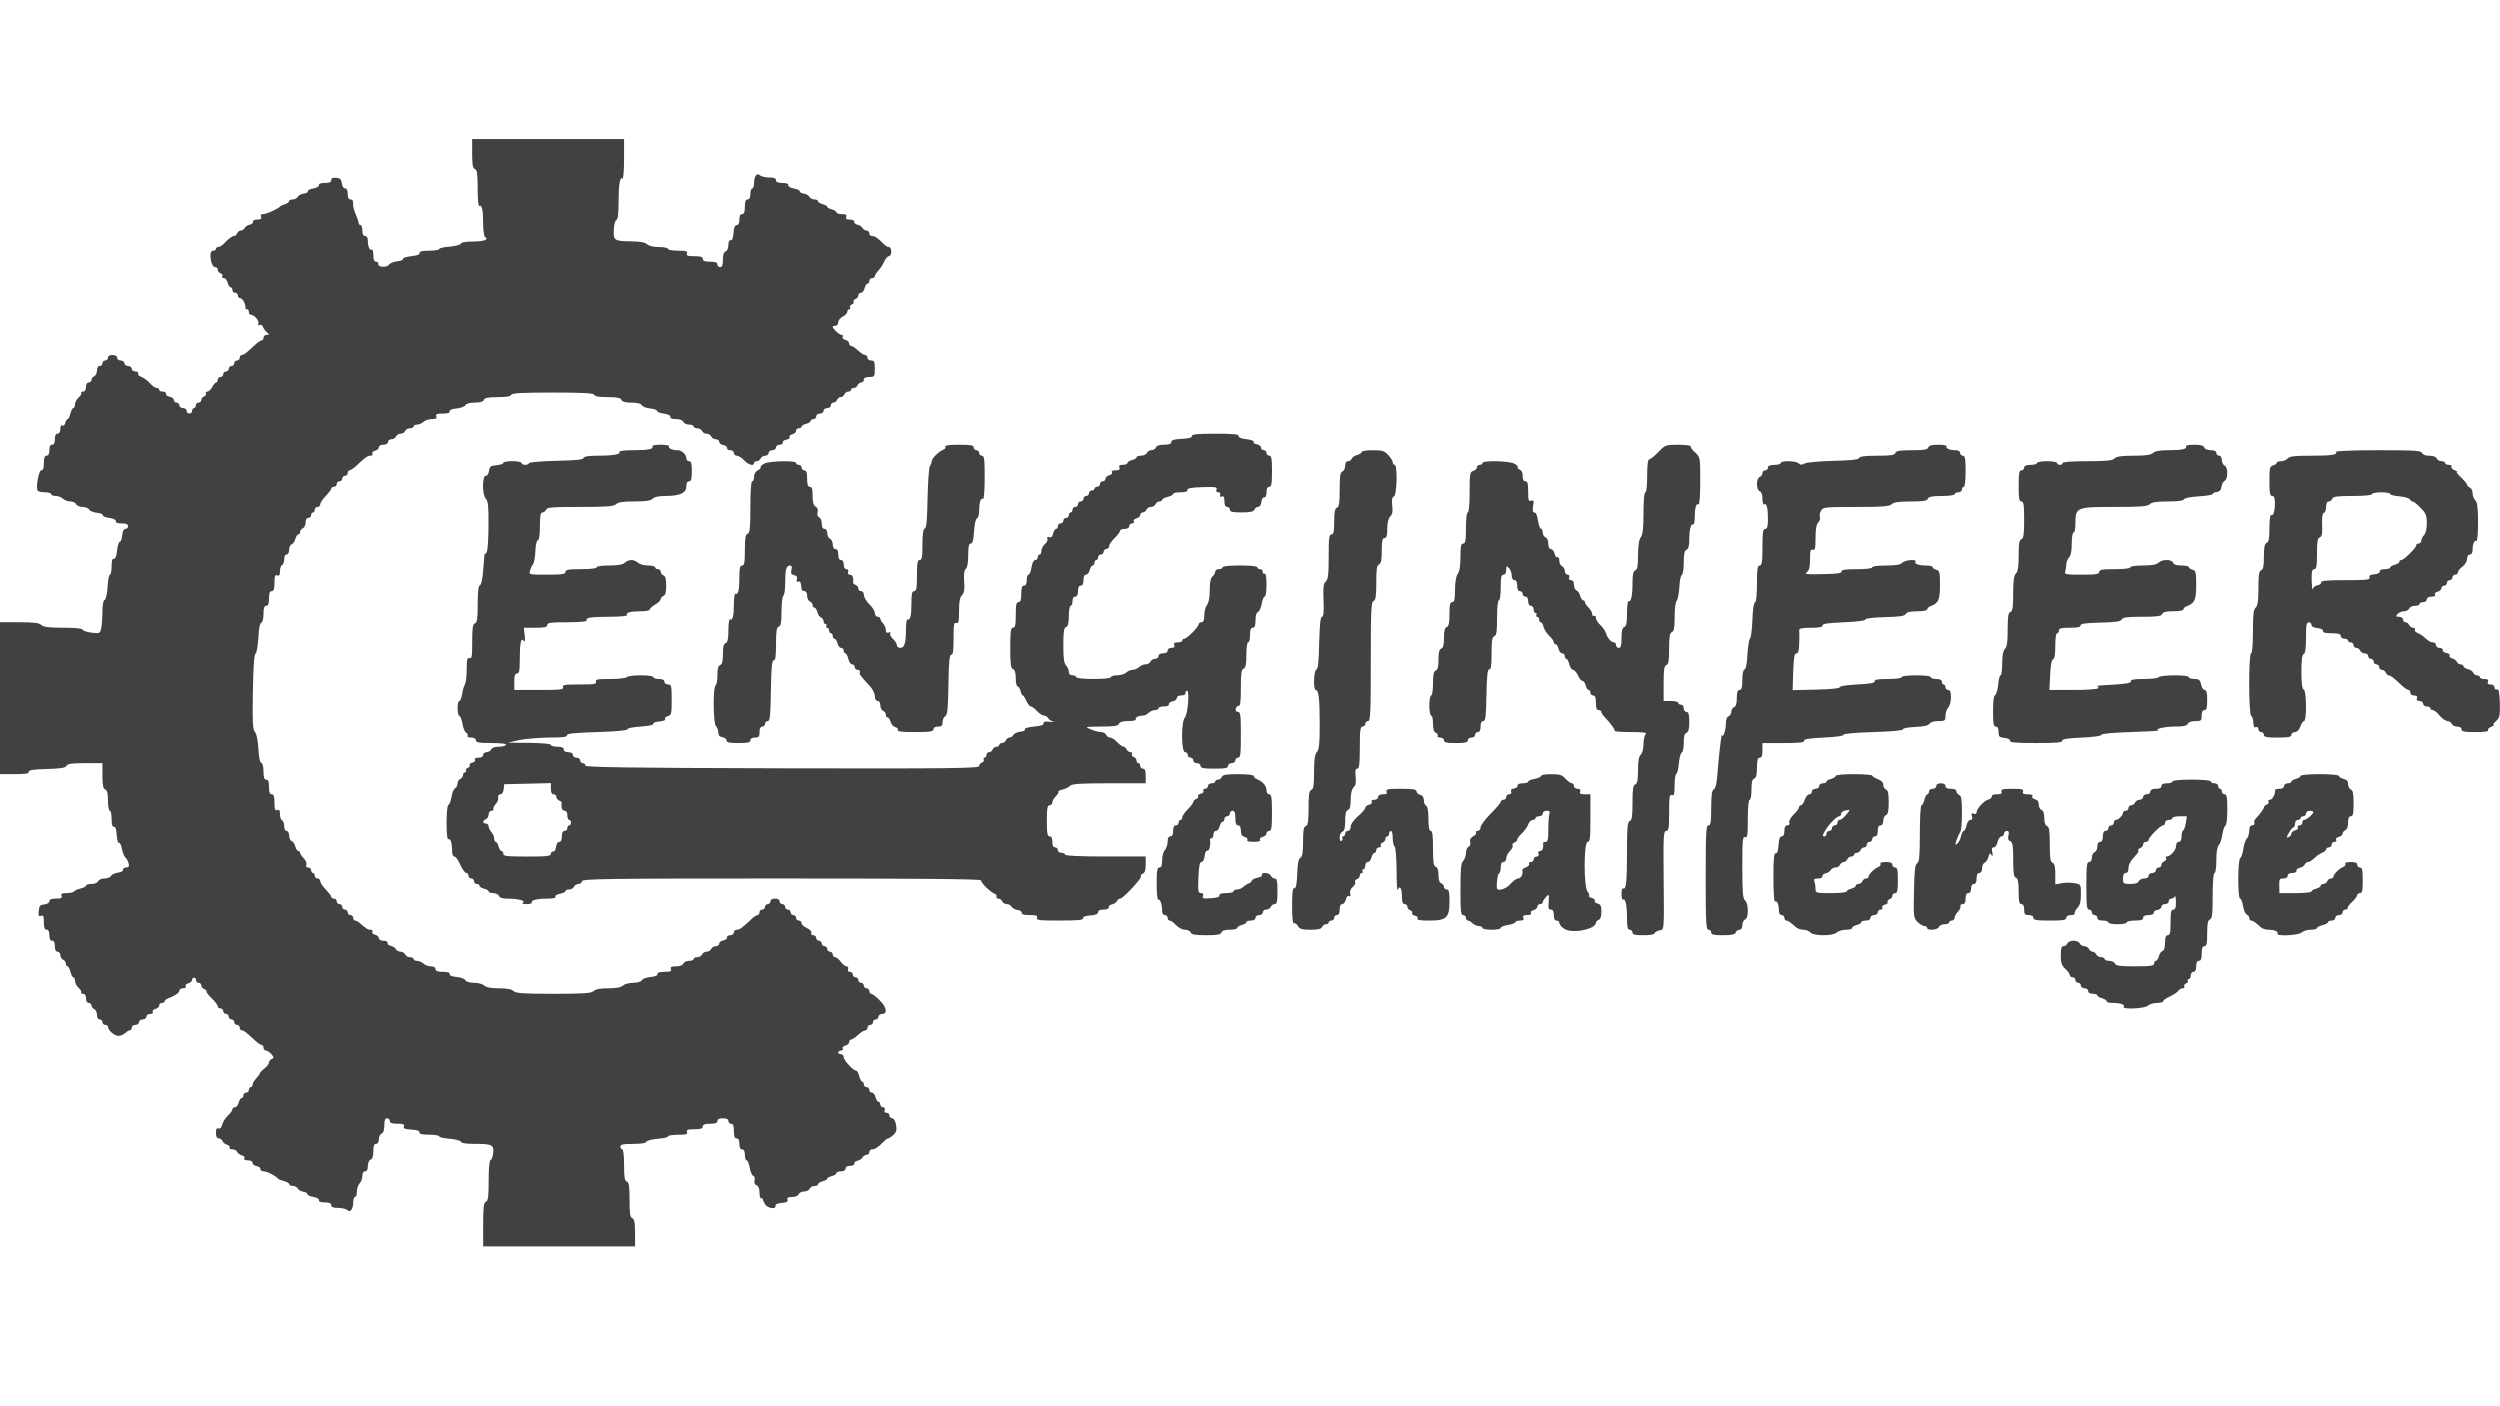 <!DOCTYPE svg PUBLIC "-//W3C//DTD SVG 20010904//EN" "http://www.w3.org/TR/2001/REC-SVG-20010904/DTD/svg10.dtd">
<svg version="1.0" xmlns="http://www.w3.org/2000/svg" width="1366px" height="768px" viewBox="0 0 13660 7680" preserveAspectRatio="xMidYMid meet">
<g id="layer1" fill="#414042" stroke="none">
 <path d="M2640 6691 c0 -96 3 -120 15 -125 12 -4 15 -27 15 -115 0 -69 4 -111 11 -113 6 -2 12 -20 14 -40 4 -43 -6 -48 -107 -48 -41 0 -68 -4 -70 -12 -2 -6 -30 -13 -61 -16 -31 -2 -57 -8 -57 -13 0 -5 -25 -9 -55 -9 -39 0 -54 -4 -53 -12 2 -9 -13 -14 -44 -16 -36 -2 -46 -6 -41 -18 4 -11 -4 -14 -36 -14 -30 0 -41 -4 -41 -15 0 -8 -7 -15 -15 -15 -11 0 -15 11 -15 39 0 25 -5 41 -15 45 -8 3 -15 17 -15 31 0 16 -6 25 -15 25 -11 0 -15 11 -15 40 0 27 -5 43 -15 46 -9 4 -15 19 -15 35 0 19 -5 29 -15 29 -9 0 -15 10 -15 26 0 14 -7 32 -15 40 -8 9 -15 29 -15 45 0 16 -4 29 -10 29 -5 0 -10 12 -10 28 0 39 -16 60 -32 44 -6 -6 -29 -12 -50 -12 -27 0 -38 -4 -38 -15 0 -10 -11 -15 -35 -15 -22 0 -34 -4 -32 -12 1 -7 -12 -15 -31 -18 -18 -3 -32 -9 -32 -15 0 -5 -10 -12 -22 -13 -13 -2 -27 -10 -31 -18 -4 -8 -17 -14 -27 -14 -11 0 -20 -4 -20 -10 0 -5 -12 -13 -27 -16 -16 -4 -30 -10 -33 -13 -13 -16 -61 -41 -80 -41 -11 0 -19 -6 -17 -12 1 -7 -8 -14 -20 -16 -13 -2 -23 -10 -23 -18 0 -8 -10 -14 -26 -14 -15 0 -23 -4 -19 -11 4 -6 -2 -13 -13 -16 -11 -3 -23 -11 -26 -19 -3 -8 -15 -14 -26 -14 -12 0 -19 -4 -15 -9 3 -5 -3 -12 -14 -16 -11 -3 -22 -12 -25 -20 -3 -8 -12 -15 -21 -15 -10 0 -15 -10 -15 -30 0 -21 4 -28 14 -24 9 3 16 -4 20 -21 4 -15 18 -37 31 -49 14 -13 25 -28 25 -35 0 -6 6 -11 14 -11 8 0 17 -11 20 -25 4 -14 11 -25 16 -25 6 0 10 -7 10 -15 0 -8 7 -15 15 -15 8 0 15 -7 15 -15 0 -8 5 -15 10 -15 6 0 10 -6 10 -13 0 -7 9 -23 20 -35 11 -12 20 -24 20 -28 0 -3 11 -15 25 -26 14 -11 25 -25 25 -33 0 -7 7 -15 15 -19 13 -5 13 -8 -2 -26 -10 -11 -23 -20 -30 -20 -7 0 -13 -7 -13 -15 0 -8 -4 -15 -10 -15 -5 0 -23 -12 -39 -27 -47 -44 -59 -53 -71 -53 -5 0 -10 -7 -10 -15 0 -8 -7 -15 -15 -15 -8 0 -15 -7 -15 -15 0 -8 -7 -15 -15 -15 -8 0 -15 -7 -15 -15 0 -8 -7 -15 -15 -15 -8 0 -15 -7 -15 -15 0 -8 -7 -15 -15 -15 -8 0 -15 -5 -15 -11 0 -7 -15 -27 -34 -45 -19 -18 -31 -35 -28 -38 2 -3 -3 -8 -12 -12 -9 -3 -16 -12 -16 -20 0 -8 -7 -14 -15 -14 -8 0 -14 -5 -13 -11 2 -6 -3 -14 -9 -16 -7 -3 -13 2 -13 10 0 8 -9 17 -21 20 -12 3 -18 10 -14 16 3 7 -2 11 -14 11 -12 0 -21 6 -21 13 0 12 -24 28 -63 43 -9 3 -17 10 -17 15 0 5 -7 9 -15 9 -8 0 -15 6 -15 14 0 7 -9 16 -21 19 -12 3 -18 10 -14 16 3 7 -2 11 -14 11 -12 0 -21 7 -21 15 0 8 -9 15 -20 15 -11 0 -20 7 -20 15 0 8 -9 15 -20 15 -11 0 -20 7 -20 15 0 8 -5 15 -11 15 -6 0 -17 7 -25 15 -9 8 -25 15 -37 15 -22 0 -57 -31 -57 -50 0 -6 -7 -10 -15 -10 -8 0 -15 -7 -15 -15 0 -8 -7 -15 -15 -15 -9 0 -15 -9 -15 -25 0 -14 -7 -28 -15 -31 -8 -4 -15 -12 -15 -20 0 -8 -7 -14 -15 -14 -9 0 -15 -9 -15 -25 0 -16 -6 -25 -16 -25 -8 0 -13 -4 -10 -8 3 -5 -4 -16 -15 -25 -10 -9 -19 -26 -19 -37 0 -11 -4 -20 -9 -20 -5 0 -12 -13 -16 -30 -4 -16 -11 -30 -16 -30 -5 0 -9 -7 -9 -15 0 -9 -7 -18 -15 -21 -8 -4 -15 -15 -15 -25 0 -10 -7 -19 -15 -19 -10 0 -15 -10 -15 -30 0 -20 -5 -30 -15 -30 -10 0 -15 -10 -15 -30 0 -20 -5 -30 -15 -30 -11 0 -15 -11 -15 -41 0 -33 -3 -40 -16 -35 -12 5 -15 -1 -12 -27 2 -27 8 -33 31 -35 15 -2 27 -9 27 -18 0 -9 11 -14 36 -14 28 0 35 -3 30 -15 -4 -12 3 -15 29 -15 18 0 36 -4 40 -9 3 -5 19 -12 35 -16 17 -4 30 -11 30 -16 0 -5 14 -9 30 -9 18 0 33 -6 36 -15 4 -8 19 -15 35 -15 15 0 32 -6 36 -14 4 -8 22 -16 38 -18 17 -2 29 -8 27 -15 -1 -7 7 -13 17 -13 15 0 18 -5 14 -22 -3 -13 -11 -27 -18 -33 -6 -5 -15 -27 -19 -48 -4 -21 -11 -35 -16 -32 -5 3 -10 -16 -12 -42 -2 -32 -7 -47 -15 -45 -9 1 -13 -12 -13 -43 0 -25 -4 -45 -10 -45 -5 0 -10 -25 -10 -55 0 -40 -4 -57 -15 -61 -11 -5 -15 -23 -15 -75 l0 -69 -95 0 c-72 0 -96 3 -102 15 -6 11 -33 15 -108 17 -74 2 -99 6 -98 16 2 9 -18 12 -77 12 l-80 0 0 -415 0 -415 106 0 c80 0 109 4 120 15 12 11 40 15 119 15 66 0 105 4 107 11 2 6 24 13 49 16 45 5 46 5 53 -27 3 -18 6 -59 6 -90 0 -36 5 -60 12 -62 7 -3 14 -32 16 -71 2 -37 8 -67 13 -67 5 0 9 -20 9 -45 0 -31 4 -44 13 -42 8 1 14 -15 17 -46 3 -26 10 -47 15 -47 6 0 11 -15 13 -35 2 -22 8 -35 18 -35 8 0 14 -7 14 -15 0 -10 -11 -15 -35 -15 -22 0 -34 -4 -32 -12 1 -8 -13 -15 -36 -18 -21 -3 -36 -9 -35 -15 2 -5 -13 -11 -32 -13 -19 -2 -39 -10 -43 -18 -4 -8 -21 -14 -36 -14 -16 0 -31 -7 -35 -15 -3 -8 -17 -15 -31 -15 -15 0 -33 -7 -41 -15 -9 -8 -26 -15 -40 -15 -13 0 -24 -4 -24 -10 0 -5 -15 -10 -34 -10 -19 0 -37 -4 -40 -9 -11 -17 6 -111 20 -111 10 0 14 -13 14 -40 0 -29 4 -40 15 -40 10 0 15 -10 15 -30 0 -20 5 -30 15 -30 10 0 15 -10 15 -30 0 -20 5 -30 15 -30 9 0 15 -10 15 -26 0 -15 4 -23 11 -19 6 4 13 -2 16 -14 3 -12 9 -21 13 -21 5 0 11 -14 15 -30 4 -16 11 -30 16 -30 5 0 9 -9 9 -20 0 -11 9 -28 19 -37 11 -9 18 -20 15 -25 -3 -4 2 -8 10 -8 10 0 16 -9 16 -25 0 -16 6 -25 15 -25 8 0 15 -6 15 -14 0 -8 7 -16 15 -20 8 -3 15 -17 15 -31 0 -16 6 -25 15 -25 8 0 15 -7 15 -15 0 -8 7 -15 15 -15 8 0 15 -7 15 -15 0 -9 9 -15 25 -15 16 0 25 6 25 15 0 8 9 15 20 15 11 0 20 7 20 15 0 8 9 15 20 15 11 0 20 7 20 15 0 8 9 15 21 15 11 0 17 5 14 10 -3 6 2 13 12 17 21 8 37 20 61 46 9 9 22 17 29 17 7 0 13 5 13 10 0 6 9 10 20 10 11 0 19 6 17 12 -1 7 8 14 20 16 13 2 23 10 23 18 0 8 7 14 15 14 8 0 15 7 15 15 0 8 9 15 20 15 11 0 20 7 20 15 0 8 7 15 15 15 8 0 15 -7 15 -15 0 -8 5 -15 10 -15 6 0 10 -7 10 -15 0 -8 7 -15 15 -15 8 0 15 -6 15 -14 0 -8 7 -17 16 -20 8 -3 12 -10 9 -16 -3 -5 0 -10 8 -10 7 0 20 -11 27 -25 7 -14 17 -25 22 -25 4 0 8 -7 8 -15 0 -8 7 -15 15 -15 8 0 15 -7 15 -15 0 -8 7 -15 15 -15 8 0 15 -7 15 -15 0 -8 7 -15 15 -15 8 0 15 -7 15 -15 0 -8 7 -15 15 -15 8 0 15 -7 15 -15 0 -8 5 -15 10 -15 12 0 24 -9 71 -53 16 -15 34 -27 39 -27 6 0 10 -7 10 -15 0 -8 8 -15 18 -15 15 -1 15 -2 1 -13 -8 -7 -18 -20 -22 -30 -4 -11 -12 -15 -19 -11 -7 5 -9 2 -6 -8 6 -15 -23 -48 -42 -48 -6 0 -10 -7 -10 -15 0 -8 -4 -15 -10 -15 -5 0 -10 -3 -9 -7 3 -19 -15 -53 -27 -53 -8 0 -14 -7 -14 -15 0 -8 -7 -15 -15 -15 -8 0 -15 -7 -15 -15 0 -8 -4 -15 -10 -15 -5 0 -12 -11 -16 -25 -3 -14 -13 -25 -21 -25 -8 0 -11 -5 -8 -10 3 -6 -1 -13 -9 -16 -9 -3 -16 -12 -16 -20 0 -8 -6 -14 -14 -14 -14 0 -26 -29 -26 -67 0 -14 6 -23 15 -23 8 0 15 -4 15 -10 0 -5 6 -10 13 -10 7 0 20 -8 29 -17 26 -28 46 -43 58 -43 6 0 13 -7 16 -15 4 -8 12 -15 20 -15 7 0 17 -6 21 -14 4 -8 17 -16 28 -18 11 -2 19 -10 18 -16 -2 -7 8 -12 23 -12 19 0 25 -4 20 -15 -3 -10 1 -15 14 -15 17 0 79 -28 90 -41 3 -4 15 -9 28 -13 12 -4 22 -12 22 -17 0 -5 9 -9 20 -9 10 0 23 -6 27 -14 4 -8 19 -16 33 -18 14 -1 24 -7 22 -13 -1 -5 12 -12 30 -15 19 -3 32 -11 31 -18 -2 -8 10 -12 32 -12 25 0 35 -4 35 -16 0 -11 8 -14 28 -12 21 2 28 9 30 31 2 15 9 27 18 27 9 0 14 11 14 30 0 21 5 30 16 30 10 0 15 8 13 23 -1 12 6 39 15 59 9 21 16 42 16 48 0 5 5 10 10 10 6 0 10 14 10 30 0 20 5 30 15 30 9 0 15 9 15 24 0 33 10 57 21 50 5 -3 9 11 9 30 0 25 4 36 15 36 8 0 14 6 12 12 -3 19 45 22 58 5 6 -9 27 -17 46 -19 18 -2 33 -7 31 -13 -1 -5 19 -12 45 -15 31 -3 47 -9 46 -17 -2 -9 13 -13 52 -13 30 0 55 -4 55 -9 0 -5 26 -11 57 -13 31 -3 59 -10 61 -16 2 -8 28 -12 67 -12 60 0 88 -11 65 -25 -5 -3 -10 -37 -10 -75 0 -73 -7 -103 -21 -94 -5 3 -9 -39 -9 -96 0 -80 -3 -102 -15 -106 -12 -5 -15 -24 -15 -85 l0 -79 415 0 415 0 0 111 c0 61 -4 108 -9 105 -14 -9 -21 32 -21 131 0 62 -4 93 -12 95 -7 3 -13 26 -14 54 -3 59 3 62 99 63 47 1 73 6 83 16 10 9 34 15 65 15 27 0 49 5 49 10 0 6 25 10 55 10 44 0 53 3 49 15 -5 12 3 15 40 15 34 0 46 4 46 15 0 11 11 15 40 15 29 0 40 4 40 15 0 8 7 15 15 15 11 0 15 -11 15 -40 0 -27 5 -43 15 -46 9 -4 15 -19 15 -35 0 -18 5 -28 13 -26 8 1 13 -13 15 -40 2 -29 8 -43 18 -43 9 0 14 -11 14 -30 0 -20 5 -30 15 -30 11 0 15 -11 15 -40 0 -29 4 -40 15 -40 10 0 15 -10 15 -30 0 -16 5 -30 10 -30 6 0 10 -12 10 -27 0 -40 16 -61 32 -45 6 6 29 12 50 12 27 0 38 4 38 15 0 10 11 15 35 15 22 0 34 4 32 12 -1 7 12 15 31 18 18 3 32 10 32 15 0 6 10 12 22 13 13 2 27 10 31 18 4 8 17 14 27 14 11 0 20 4 20 10 0 5 11 12 25 16 14 3 25 10 25 14 0 4 11 11 25 14 14 4 25 11 25 16 0 6 13 10 30 10 22 0 28 4 24 15 -5 11 1 15 20 15 15 0 25 5 23 12 -1 6 7 14 18 16 11 2 24 10 28 18 4 8 15 14 22 14 8 0 15 7 15 15 0 8 7 15 15 15 16 0 34 12 63 43 9 9 22 17 29 17 7 0 13 11 13 25 0 14 -6 25 -13 25 -6 0 -18 13 -25 28 -6 16 -21 38 -32 50 -11 12 -20 26 -20 32 0 5 -7 10 -15 10 -8 0 -15 7 -15 15 0 8 -4 15 -10 15 -5 0 -12 11 -16 25 -3 14 -12 25 -20 25 -8 0 -14 6 -14 14 0 8 -7 17 -16 20 -8 3 -13 10 -10 15 3 5 -1 12 -10 15 -8 3 -12 10 -9 16 3 5 1 10 -4 10 -6 0 -11 6 -11 13 0 8 -11 20 -25 27 -14 7 -25 22 -25 32 0 10 -7 18 -15 18 -8 0 -15 2 -15 5 0 11 36 45 48 45 7 0 10 5 7 11 -4 6 2 13 14 16 12 3 21 12 21 19 0 8 5 14 10 14 6 0 23 11 38 25 15 14 32 25 39 25 7 0 13 7 13 15 0 8 9 15 20 15 17 0 20 7 20 45 0 43 -1 45 -30 45 -20 0 -30 5 -30 15 0 8 -6 15 -14 15 -8 0 -16 7 -20 15 -3 8 -12 15 -21 15 -8 0 -15 5 -15 10 0 6 -7 10 -15 10 -9 0 -18 7 -21 15 -4 8 -13 15 -20 15 -8 0 -17 7 -20 15 -4 8 -12 15 -20 15 -8 0 -14 7 -14 15 0 8 -9 15 -20 15 -11 0 -20 7 -20 15 0 8 -9 15 -20 15 -11 0 -20 7 -20 15 0 8 -7 15 -15 15 -8 0 -15 4 -15 10 0 5 -11 12 -25 16 -14 3 -25 10 -25 15 0 5 -7 9 -15 9 -8 0 -15 6 -15 14 0 7 -9 16 -21 19 -12 3 -18 10 -15 16 4 5 -4 11 -16 13 -13 2 -22 9 -21 16 2 6 -6 12 -17 12 -11 0 -20 7 -20 15 0 8 -9 15 -20 15 -11 0 -20 7 -20 15 0 8 -9 15 -19 15 -10 0 -21 7 -25 15 -3 8 -12 15 -21 15 -8 0 -15 5 -15 10 0 19 -31 10 -54 -15 -13 -14 -31 -25 -40 -25 -9 0 -16 -7 -16 -15 0 -8 -9 -15 -20 -15 -11 0 -19 -6 -17 -12 1 -7 -8 -14 -20 -16 -13 -2 -23 -10 -23 -18 0 -8 -9 -14 -19 -14 -10 0 -21 -7 -25 -15 -3 -8 -14 -15 -25 -15 -10 0 -21 -7 -25 -15 -3 -8 -15 -15 -26 -15 -11 0 -20 -4 -20 -10 0 -5 -11 -10 -25 -10 -14 0 -28 -7 -31 -15 -4 -9 -19 -15 -40 -15 -22 0 -33 -4 -31 -12 1 -8 -13 -15 -36 -18 -21 -3 -37 -9 -37 -15 0 -5 -17 -11 -37 -13 -21 -2 -42 -10 -46 -18 -5 -9 -25 -14 -56 -14 -34 0 -51 -5 -55 -15 -4 -11 -22 -15 -75 -15 -47 0 -71 -4 -73 -12 -4 -10 -58 -13 -228 -13 -170 0 -224 3 -227 13 -3 8 -27 12 -74 12 -53 0 -71 4 -75 15 -4 10 -20 15 -50 15 -27 0 -46 5 -51 14 -4 8 -26 16 -48 18 -25 2 -39 8 -38 16 2 8 -11 12 -38 12 -32 0 -40 3 -35 15 4 11 -2 15 -25 15 -17 0 -37 7 -45 15 -9 8 -24 15 -35 15 -10 0 -19 5 -19 10 0 6 -9 10 -20 10 -11 0 -23 7 -26 15 -4 8 -15 15 -25 15 -11 0 -22 7 -25 15 -4 8 -15 15 -25 15 -10 0 -19 7 -19 15 0 9 -9 15 -25 15 -15 0 -25 6 -25 14 0 7 -9 16 -21 19 -12 3 -18 10 -14 16 3 6 -1 11 -10 11 -17 0 -26 7 -76 53 -16 15 -34 27 -39 27 -6 0 -10 7 -10 15 0 8 -7 15 -15 15 -8 0 -15 7 -15 15 0 8 -7 15 -15 15 -8 0 -15 7 -15 15 0 8 -7 15 -15 15 -8 0 -15 4 -15 10 0 5 -14 23 -30 40 -17 17 -30 37 -30 45 0 8 -7 15 -15 15 -8 0 -15 7 -15 15 0 8 -4 15 -10 15 -5 0 -10 7 -10 15 0 8 -7 15 -15 15 -9 0 -15 9 -15 25 0 14 -7 28 -15 31 -8 4 -15 12 -15 20 0 8 -4 14 -10 14 -5 0 -12 11 -16 24 -3 14 -12 27 -20 30 -8 3 -14 17 -14 31 0 14 -6 25 -14 25 -8 0 -13 11 -13 27 0 15 -6 29 -12 31 -6 2 -11 17 -11 33 0 21 -4 27 -15 23 -12 -5 -15 3 -15 40 0 34 -4 46 -15 46 -11 0 -15 11 -15 40 0 29 -4 40 -15 40 -11 0 -15 12 -15 44 0 26 -5 46 -12 48 -8 3 -14 33 -16 84 -3 44 -9 82 -16 86 -7 5 -12 72 -14 209 -3 165 -1 204 11 218 9 10 16 45 19 90 2 46 8 76 16 79 7 2 12 22 12 48 0 32 4 44 15 44 11 0 15 11 15 40 0 29 4 40 15 40 11 0 15 12 15 46 0 37 3 45 15 40 11 -4 15 2 15 23 0 16 5 31 11 33 6 2 12 16 12 31 0 16 5 27 13 27 8 0 14 11 14 25 0 14 6 28 14 31 8 3 17 16 20 30 4 13 11 24 16 24 6 0 10 5 10 10 0 6 9 19 20 30 11 11 17 26 14 35 -4 10 0 15 10 15 9 0 16 7 16 15 0 8 5 15 10 15 6 0 10 7 10 15 0 8 7 15 15 15 8 0 15 7 15 15 0 8 13 28 30 45 16 17 30 35 30 40 0 6 7 10 15 10 8 0 15 7 15 15 0 8 7 15 15 15 8 0 15 7 15 15 0 8 7 15 15 15 8 0 15 7 15 15 0 8 7 15 15 15 8 0 15 7 15 15 0 8 5 15 11 15 6 0 17 6 24 13 35 31 45 37 60 37 9 0 13 5 10 11 -4 6 2 13 14 16 12 3 21 12 21 19 0 8 10 14 25 14 14 0 24 5 23 12 -2 6 6 14 17 16 11 2 24 10 28 18 4 8 16 14 26 14 11 0 21 7 25 15 3 8 15 15 26 15 11 0 20 5 20 10 0 6 9 10 19 10 11 0 26 7 35 15 8 8 26 15 40 15 16 0 26 6 26 15 0 11 11 15 40 15 27 0 39 4 37 13 -1 7 13 13 38 15 22 2 44 10 48 18 5 8 24 14 48 14 23 0 47 7 55 15 11 10 36 15 80 15 45 0 70 5 80 15 13 12 51 15 219 15 168 0 206 -3 219 -15 10 -10 35 -15 80 -15 44 0 69 -5 80 -15 8 -8 32 -15 55 -15 24 0 43 -6 48 -14 4 -8 26 -16 48 -18 25 -2 39 -8 37 -15 -1 -9 12 -13 39 -13 32 0 40 -3 35 -15 -4 -12 2 -15 28 -15 21 0 36 -6 40 -15 3 -8 17 -15 31 -15 14 0 25 -4 25 -10 0 -5 9 -10 20 -10 11 0 23 -7 26 -15 4 -8 15 -15 25 -15 11 0 22 -7 25 -15 4 -8 15 -15 25 -15 10 0 19 -6 19 -14 0 -8 10 -16 23 -18 12 -2 21 -9 19 -16 -1 -6 7 -12 18 -12 11 0 20 -7 20 -15 0 -8 7 -15 15 -15 17 0 27 -8 75 -52 15 -16 33 -28 39 -28 6 0 11 -7 11 -15 0 -8 7 -15 15 -15 8 0 15 -7 15 -15 0 -8 7 -15 15 -15 8 0 15 -7 15 -15 0 -9 9 -15 25 -15 16 0 25 6 25 15 0 8 7 15 15 15 8 0 15 7 15 15 0 8 7 15 15 15 8 0 15 7 15 15 0 8 7 15 15 15 8 0 15 7 15 15 0 8 7 15 15 15 8 0 15 6 15 14 0 8 13 20 29 27 17 8 27 18 24 26 -3 7 2 13 11 13 9 0 16 7 16 15 0 8 7 15 15 15 8 0 15 7 15 15 0 8 7 15 15 15 8 0 15 7 15 15 0 8 7 15 15 15 8 0 15 7 15 15 0 8 6 15 13 15 7 0 21 11 31 25 10 14 25 25 32 25 8 0 11 6 8 15 -4 9 0 15 10 15 9 0 16 7 16 15 0 8 7 15 15 15 8 0 15 7 15 15 0 8 7 15 15 15 8 0 15 7 15 15 0 8 7 15 15 15 8 0 15 7 15 15 0 8 5 15 10 15 6 0 27 15 45 34 39 37 47 76 15 76 -11 0 -20 7 -20 15 0 8 -7 15 -15 15 -8 0 -15 7 -15 15 0 8 -7 15 -15 15 -8 0 -15 7 -15 15 0 8 -6 15 -13 15 -7 0 -24 11 -39 25 -15 14 -32 25 -38 25 -5 0 -10 6 -10 14 0 7 -9 16 -21 19 -12 3 -18 10 -14 16 3 6 -1 11 -9 11 -9 0 -16 5 -16 10 0 6 7 10 15 10 8 0 15 7 15 16 0 17 52 74 68 74 6 0 13 14 17 30 4 17 11 30 16 30 5 0 9 7 9 15 0 8 7 15 15 15 8 0 15 7 15 15 0 8 6 15 14 15 8 0 17 11 20 25 4 14 11 25 16 25 6 0 10 7 10 15 0 8 7 15 15 15 9 0 12 6 9 15 -4 9 0 15 10 15 9 0 16 7 16 15 0 8 7 15 15 15 8 0 17 14 21 36 5 28 2 39 -14 55 -12 10 -25 19 -29 19 -5 0 -16 8 -25 18 -29 30 -47 42 -63 42 -8 0 -15 7 -15 15 0 8 -7 15 -15 15 -7 0 -18 6 -22 14 -4 8 -17 16 -28 18 -11 2 -19 10 -17 16 1 7 -9 12 -23 12 -16 0 -25 6 -25 15 0 9 -9 15 -25 15 -14 0 -25 4 -25 10 0 5 -11 12 -25 16 -14 3 -25 10 -25 14 0 4 -11 11 -25 14 -14 4 -25 11 -25 16 0 6 -9 10 -20 10 -11 0 -23 7 -26 15 -4 8 -17 15 -30 15 -14 0 -27 7 -30 15 -4 9 -19 15 -36 15 -22 0 -29 4 -25 14 4 11 -4 16 -31 18 -23 2 -36 8 -35 16 5 22 -45 14 -58 -10 -7 -13 -12 -25 -12 -28 1 -3 -3 -4 -8 -3 -5 2 -9 -12 -9 -31 0 -22 -6 -36 -16 -40 -11 -4 -14 -13 -11 -27 3 -12 0 -22 -8 -25 -7 -3 -15 -23 -19 -45 -3 -21 -11 -39 -16 -39 -6 0 -10 -13 -10 -30 0 -20 -5 -30 -15 -30 -10 0 -15 -10 -15 -30 0 -20 -5 -30 -15 -30 -11 0 -15 -11 -15 -40 0 -29 -4 -40 -15 -40 -8 0 -15 -7 -15 -15 0 -10 -10 -15 -30 -15 -20 0 -30 5 -30 15 0 11 -11 15 -40 15 -29 0 -40 4 -40 15 0 11 -12 15 -46 15 -37 0 -45 3 -40 15 4 12 -5 15 -49 15 -30 0 -55 4 -55 9 0 5 -26 11 -57 13 -31 3 -59 10 -61 16 -2 8 -30 12 -73 12 -55 0 -69 3 -69 15 0 8 5 15 10 15 6 0 10 35 10 85 0 67 3 87 15 91 12 5 15 26 15 100 0 75 3 96 15 100 11 5 15 24 15 80 l0 74 -415 0 -415 0 0 -119z"/>
 <path d="M11604 5501 c8 -12 -18 -21 -60 -21 -19 0 -34 -4 -34 -10 0 -5 -11 -12 -25 -16 -14 -3 -25 -10 -25 -15 0 -5 -11 -9 -25 -9 -16 0 -25 -6 -25 -15 0 -8 -9 -15 -20 -15 -11 0 -20 -7 -20 -15 0 -8 -7 -15 -15 -15 -8 0 -15 -7 -15 -15 0 -8 -7 -15 -15 -15 -8 0 -15 -5 -15 -11 0 -7 -11 -22 -25 -35 -20 -19 -25 -33 -25 -74 0 -38 4 -50 15 -50 9 0 18 -7 21 -15 4 -8 18 -15 34 -15 16 0 30 7 34 15 3 8 14 15 25 15 10 0 21 7 25 15 3 8 12 15 20 15 7 0 16 7 20 15 3 8 15 15 26 15 11 0 20 5 20 10 0 6 11 10 25 10 14 0 28 7 31 15 5 12 27 15 110 15 86 0 104 -3 104 -15 0 -8 4 -15 10 -15 5 0 12 -11 16 -24 3 -14 12 -27 20 -30 9 -3 14 -20 14 -46 0 -29 4 -40 15 -40 12 0 15 -14 15 -70 0 -56 3 -70 15 -70 11 0 15 -11 14 -42 0 -24 -3 -37 -6 -30 -2 6 -11 12 -19 12 -8 0 -14 7 -14 15 0 8 -9 15 -20 15 -11 0 -20 6 -20 14 0 8 -10 16 -22 18 -13 2 -22 9 -20 16 1 7 -10 12 -28 12 -20 0 -30 5 -30 15 0 11 -12 15 -45 15 -25 0 -45 5 -45 10 0 6 -22 10 -50 10 -27 0 -50 -4 -50 -10 0 -5 -13 -10 -30 -10 -20 0 -30 -5 -30 -15 0 -8 -7 -15 -15 -15 -8 0 -15 -7 -15 -15 0 -8 -7 -15 -15 -15 -13 0 -15 -21 -15 -130 0 -109 2 -130 15 -130 9 0 15 -9 15 -24 0 -13 7 -26 15 -30 8 -3 15 -17 15 -31 0 -16 6 -25 15 -25 10 0 15 -10 15 -30 0 -20 5 -30 15 -30 8 0 15 -7 15 -15 0 -8 7 -15 15 -15 8 0 15 -7 15 -15 0 -8 5 -15 11 -15 14 0 39 -25 39 -39 0 -6 7 -11 15 -11 8 0 15 -7 15 -15 0 -8 7 -15 15 -15 9 0 18 -7 21 -15 4 -8 15 -15 25 -15 10 0 19 -7 19 -15 0 -8 9 -15 20 -15 11 0 20 -7 20 -15 0 -10 10 -15 30 -15 20 0 30 -5 30 -15 0 -10 10 -15 30 -15 17 0 30 -4 30 -10 0 -6 42 -10 105 -10 63 0 105 4 105 10 0 6 9 10 20 10 11 0 20 7 20 15 0 8 5 15 10 15 6 0 10 7 10 15 0 8 7 15 15 15 12 0 15 16 15 84 0 51 -4 86 -11 88 -5 2 -13 24 -16 48 -4 25 -12 51 -20 58 -8 9 -13 38 -13 83 0 39 -4 69 -10 69 -6 0 -10 48 -10 124 0 101 -3 125 -15 130 -11 4 -15 22 -15 76 0 56 -3 70 -15 70 -11 0 -15 11 -15 40 0 29 -4 40 -15 40 -10 0 -15 10 -15 30 0 20 -5 30 -15 30 -8 0 -15 9 -15 20 0 11 -5 20 -11 20 -5 0 -8 4 -5 9 3 5 -1 12 -10 15 -8 3 -12 10 -9 16 3 5 -1 10 -9 10 -8 0 -19 6 -23 13 -4 7 -25 21 -45 31 -21 9 -38 21 -38 26 0 6 -15 10 -34 10 -19 0 -41 7 -50 15 -16 16 -142 22 -132 6z m82 -686 c4 -8 17 -15 30 -15 15 0 24 -6 24 -15 0 -8 9 -15 20 -15 11 0 20 -7 20 -15 0 -8 7 -15 15 -15 8 0 15 -6 15 -14 0 -8 7 -17 16 -20 8 -3 12 -10 9 -16 -3 -5 -1 -10 4 -10 20 0 51 -35 51 -57 0 -14 6 -23 15 -23 10 0 15 -10 15 -29 0 -16 4 -31 8 -33 5 -1 12 -20 15 -40 l6 -38 -40 0 c-21 0 -39 5 -39 10 0 6 -9 10 -20 10 -11 0 -20 7 -20 15 0 8 -5 15 -11 15 -15 0 -79 65 -79 80 0 5 -7 10 -15 10 -8 0 -15 6 -15 14 0 8 -7 17 -16 20 -9 4 -14 9 -11 12 3 4 1 12 -6 19 -35 37 -47 58 -47 80 0 16 -6 25 -15 25 -10 0 -15 10 -15 30 0 28 2 30 40 30 27 0 43 -5 46 -15z"/>
 <path d="M6506 5095 c-3 -8 -17 -15 -31 -15 -15 0 -36 -11 -49 -25 -13 -14 -28 -25 -35 -25 -6 0 -11 -7 -11 -15 0 -8 -7 -15 -15 -15 -9 0 -15 -9 -15 -22 0 -36 -11 -68 -21 -62 -5 3 -9 -35 -9 -85 0 -74 3 -91 15 -91 11 0 15 -11 15 -41 0 -23 7 -47 15 -55 8 -9 15 -29 15 -45 0 -19 5 -29 15 -29 10 0 15 -10 15 -30 0 -20 5 -30 15 -30 8 0 15 -7 15 -15 0 -8 5 -15 10 -15 6 0 10 -6 10 -14 0 -8 14 -28 30 -44 17 -17 30 -35 30 -40 0 -5 7 -13 16 -16 8 -3 13 -10 10 -15 -3 -5 4 -11 15 -14 12 -3 18 -10 14 -16 -3 -6 1 -11 9 -11 9 0 16 -7 16 -15 0 -8 9 -15 20 -15 11 0 20 -4 20 -10 0 -5 7 -10 15 -10 9 0 18 -7 21 -15 5 -12 25 -15 90 -15 51 0 84 4 84 10 0 6 8 14 17 17 31 12 53 37 53 60 0 14 6 23 15 23 12 0 15 18 15 100 0 82 -3 100 -15 100 -8 0 -15 6 -15 14 0 7 -9 16 -21 19 -12 3 -18 10 -14 16 4 7 -8 11 -35 11 -27 0 -39 -4 -35 -11 4 -6 -2 -13 -14 -16 -15 -4 -21 -13 -21 -34 0 -19 -5 -29 -15 -29 -11 0 -15 -11 -15 -40 0 -29 -4 -40 -15 -40 -8 0 -15 7 -15 15 0 8 -7 15 -15 15 -8 0 -15 7 -15 15 0 8 -4 15 -10 15 -5 0 -12 11 -16 25 -3 14 -12 25 -20 25 -8 0 -14 9 -14 20 0 11 -4 20 -10 20 -6 0 -9 3 -9 8 5 28 -3 62 -13 60 -8 -2 -14 10 -16 30 -2 19 -9 32 -17 32 -10 0 -14 21 -17 85 -3 75 -1 85 14 85 12 0 15 5 11 16 -5 13 2 15 43 12 33 -2 48 -7 47 -15 -2 -9 10 -13 37 -13 22 0 40 -4 40 -10 0 -5 9 -10 19 -10 11 0 26 -6 33 -13 7 -7 21 -16 31 -20 9 -3 17 -10 17 -15 0 -5 14 -12 31 -16 17 -3 28 -10 24 -16 -3 -6 4 -10 18 -10 14 0 27 7 31 15 3 8 12 15 21 15 12 0 15 14 15 70 0 56 -3 70 -15 70 -9 0 -18 7 -21 15 -4 8 -15 15 -25 15 -10 0 -19 7 -19 15 0 8 -9 15 -20 15 -11 0 -20 7 -20 15 0 9 -9 15 -25 15 -14 0 -25 4 -25 9 0 5 -11 12 -25 15 -14 4 -25 11 -25 16 0 6 -18 10 -40 10 -27 0 -43 5 -46 15 -5 12 -24 15 -84 15 -60 0 -79 -3 -84 -15z"/>
 <path d="M8920 5095 c0 -8 -7 -15 -15 -15 -12 0 -15 -14 -15 -62 0 -72 -8 -110 -21 -102 -5 3 -9 -11 -9 -31 0 -20 4 -34 9 -31 16 10 21 -37 21 -200 0 -135 3 -163 15 -168 12 -4 15 -25 15 -100 0 -74 3 -95 15 -100 11 -4 15 -22 15 -76 0 -50 4 -76 15 -86 9 -9 15 -33 15 -58 0 -23 5 -47 12 -54 9 -9 -8 -12 -80 -12 -51 0 -91 -3 -90 -7 3 -8 -19 -37 -54 -75 -10 -10 -18 -22 -18 -28 0 -5 -7 -10 -15 -10 -11 0 -15 -11 -15 -40 0 -29 -4 -40 -15 -40 -8 0 -15 -7 -15 -15 0 -8 -4 -15 -10 -15 -5 0 -12 -11 -16 -25 -3 -14 -11 -25 -18 -25 -6 0 -17 -13 -24 -30 -8 -16 -20 -30 -27 -30 -7 0 -16 -13 -20 -30 -4 -16 -11 -30 -16 -30 -5 0 -9 -7 -9 -15 0 -8 -6 -15 -14 -15 -8 0 -17 -11 -20 -25 -4 -14 -11 -25 -16 -25 -6 0 -10 -5 -10 -11 0 -7 -11 -22 -25 -35 -13 -12 -27 -34 -31 -48 -3 -14 -10 -26 -15 -26 -5 0 -9 -7 -9 -15 0 -8 -5 -15 -11 -15 -5 0 -7 -4 -4 -10 3 -5 1 -10 -4 -10 -6 0 -11 -9 -11 -20 0 -11 -7 -20 -15 -20 -9 0 -15 -9 -15 -25 0 -16 -6 -25 -15 -25 -8 0 -15 -7 -15 -15 0 -8 -7 -15 -15 -15 -10 0 -15 -10 -15 -30 0 -20 -5 -30 -15 -30 -9 0 -15 -10 -15 -26 0 -14 -7 -32 -15 -40 -13 -14 -15 -13 -15 10 0 16 -6 26 -15 26 -12 0 -15 14 -15 70 0 40 -4 70 -10 70 -6 0 -10 38 -10 95 0 76 -3 97 -15 101 -12 5 -15 25 -15 95 0 66 -3 88 -12 86 -10 -1 -14 33 -16 141 -2 117 -5 142 -17 142 -10 0 -15 10 -15 30 0 20 -5 30 -15 30 -8 0 -15 7 -15 15 0 8 -9 15 -20 15 -11 0 -20 7 -20 15 0 12 -14 15 -65 15 -51 0 -65 -3 -65 -15 0 -8 -9 -15 -21 -15 -11 0 -17 -5 -14 -10 3 -6 -1 -13 -9 -16 -11 -4 -16 -19 -16 -50 0 -24 -4 -44 -10 -44 -5 0 -10 -25 -10 -55 0 -30 5 -55 10 -55 6 0 10 -28 10 -65 0 -49 4 -67 15 -71 11 -5 15 -21 15 -60 0 -39 4 -56 15 -60 11 -4 15 -21 15 -59 0 -38 4 -55 15 -59 11 -4 15 -22 15 -71 0 -51 3 -65 15 -65 12 0 15 -14 15 -67 1 -44 6 -75 15 -87 10 -13 15 -44 15 -93 0 -58 3 -73 15 -73 12 0 15 -16 15 -85 0 -50 4 -85 10 -85 6 0 10 -44 10 -111 0 -102 2 -111 20 -116 11 -3 20 -12 20 -19 0 -8 7 -14 15 -14 8 0 15 -4 15 -10 0 -15 143 -12 174 3 14 8 23 17 19 20 -3 4 2 9 11 13 10 4 16 17 16 35 0 19 5 29 15 29 12 0 15 13 15 56 0 48 2 55 16 50 14 -5 16 -1 11 29 -4 25 -2 35 7 35 8 0 16 17 19 42 3 24 11 44 16 46 6 2 11 12 11 23 0 11 7 22 15 25 9 4 15 19 15 35 0 18 5 29 14 29 8 0 17 11 20 25 4 14 11 23 16 20 6 -3 10 5 10 18 0 14 7 27 15 31 8 3 15 15 15 26 0 11 7 20 15 20 9 0 12 6 9 15 -4 9 0 15 10 15 10 0 16 9 16 25 0 14 6 28 14 31 8 3 17 16 20 30 4 13 11 24 16 24 6 0 10 5 10 10 0 6 9 19 20 30 11 11 20 27 20 36 0 8 5 12 10 9 6 -3 10 1 10 11 0 9 11 27 24 39 13 12 27 32 31 45 9 28 29 50 44 50 6 0 11 7 11 15 0 8 7 15 15 15 11 0 15 -13 15 -54 0 -39 4 -55 15 -60 11 -4 15 -22 15 -76 0 -39 4 -69 9 -66 13 8 21 -30 21 -100 0 -46 4 -63 15 -68 12 -4 15 -23 15 -83 1 -53 5 -84 15 -97 11 -15 15 -49 15 -133 0 -69 4 -113 10 -113 6 0 10 -37 10 -90 0 -60 4 -90 11 -90 6 0 29 -18 50 -40 38 -39 40 -40 109 -40 38 0 69 4 68 9 -2 5 9 20 25 34 27 26 27 27 27 157 0 75 -4 129 -9 126 -13 -8 -21 19 -21 70 0 25 -4 43 -9 40 -12 -8 -21 29 -21 85 0 32 -5 49 -15 53 -11 4 -15 22 -15 70 0 36 -5 66 -11 68 -5 2 -12 32 -13 66 -2 35 -9 69 -15 75 -6 6 -11 44 -11 88 0 59 -3 78 -15 83 -12 4 -15 24 -15 90 0 65 -3 85 -15 90 -12 4 -15 25 -15 101 l0 95 40 0 c22 0 40 5 40 10 0 6 7 10 15 10 8 0 15 9 15 20 0 11 7 20 15 20 11 0 15 13 15 54 0 39 -4 55 -15 60 -11 4 -15 20 -15 55 0 27 -5 51 -11 53 -6 2 -13 28 -16 58 -2 30 -8 57 -14 58 -5 2 -9 30 -9 63 0 48 -3 57 -15 53 -13 -5 -15 9 -15 95 0 86 -2 101 -16 101 -14 0 -16 27 -14 238 3 322 4 299 -25 306 -14 4 -25 11 -25 16 0 6 -27 10 -60 10 -47 0 -60 -3 -60 -15z"/>
 <path d="M9350 5095 c0 -8 -7 -15 -15 -15 -13 0 -15 -38 -15 -285 0 -247 2 -285 15 -285 12 0 15 -17 15 -95 0 -71 4 -96 14 -102 10 -5 16 -33 20 -83 7 -94 22 -228 25 -215 4 23 21 -23 21 -58 0 -24 5 -40 15 -43 8 -4 15 -15 15 -25 0 -11 7 -22 15 -25 10 -4 15 -20 15 -50 0 -32 4 -44 15 -44 11 0 15 -13 15 -54 0 -34 5 -56 12 -58 8 -3 14 -33 16 -84 3 -43 9 -82 14 -85 5 -3 11 -48 13 -100 2 -56 7 -95 14 -97 7 -2 11 -40 11 -103 0 -81 3 -99 15 -99 12 0 15 -18 15 -100 0 -82 3 -100 15 -100 11 0 15 -13 15 -54 0 -60 -7 -89 -21 -80 -5 3 -9 -11 -9 -31 0 -22 -6 -38 -15 -41 -9 -4 -15 -19 -15 -39 0 -20 6 -35 15 -39 8 -3 15 -12 15 -21 0 -8 7 -15 15 -15 8 0 15 -7 15 -15 0 -10 11 -15 35 -15 19 0 35 -4 35 -10 0 -14 83 -13 98 2 9 9 17 9 34 0 13 -6 83 -12 157 -14 96 -2 136 -7 139 -15 2 -9 31 -13 98 -13 75 0 96 -3 100 -15 5 -12 25 -15 90 -15 66 0 86 -3 90 -15 4 -11 21 -15 56 -15 27 0 47 4 44 9 -7 11 17 21 50 21 15 0 24 6 24 15 0 8 7 15 15 15 12 0 15 16 15 85 0 50 -4 85 -10 85 -5 0 -10 7 -10 15 0 8 -9 15 -20 15 -11 0 -20 5 -20 10 0 6 -30 10 -70 10 -54 0 -72 4 -76 15 -5 12 -25 15 -94 15 -65 0 -93 4 -104 15 -12 12 -48 15 -195 15 -172 0 -181 1 -191 21 -7 11 -9 27 -6 34 3 8 -1 21 -9 29 -10 10 -15 37 -15 85 0 58 -3 69 -15 65 -12 -5 -15 4 -15 51 0 43 -4 61 -17 71 -15 12 -3 13 87 11 78 -1 104 -5 102 -14 -1 -10 20 -13 83 -13 50 0 85 -4 85 -10 0 -6 31 -10 74 -10 53 0 79 -4 90 -15 15 -16 81 -21 72 -6 -8 12 18 21 60 21 19 0 34 4 34 9 0 5 9 11 20 14 18 5 20 14 20 84 0 81 -8 99 -53 116 -9 3 -17 11 -17 17 0 6 -24 10 -55 10 -37 0 -57 5 -62 15 -6 11 -34 15 -116 17 -65 2 -106 7 -105 13 2 6 -44 12 -117 15 -89 4 -119 8 -117 18 1 8 -16 12 -63 12 -47 0 -65 4 -64 13 1 6 1 38 0 70 -1 42 -5 57 -15 57 -12 0 -15 21 -18 100 l-3 101 130 -3 c80 -2 129 -7 127 -13 -1 -6 38 -12 95 -15 71 -4 97 -8 96 -17 -2 -10 17 -13 72 -13 43 0 75 -4 75 -10 0 -6 33 -10 80 -10 47 0 80 4 80 10 0 6 14 10 30 10 20 0 30 5 30 15 0 8 5 15 10 15 6 0 10 7 10 15 0 8 7 15 15 15 11 0 15 11 15 41 0 23 -7 47 -15 55 -8 9 -15 29 -15 45 0 27 -2 29 -40 29 -24 0 -42 6 -47 14 -6 10 -30 16 -78 18 -40 2 -69 7 -67 13 1 6 -60 12 -163 15 -103 3 -164 9 -163 15 2 6 -41 12 -107 15 -81 4 -109 8 -108 18 2 9 -25 12 -112 12 l-115 0 0 40 c0 29 -4 40 -15 40 -11 0 -15 13 -15 54 0 39 -4 55 -15 60 -11 4 -15 21 -15 61 0 30 -4 55 -10 55 -6 0 -10 42 -10 105 0 89 -2 104 -15 99 -13 -5 -15 17 -15 164 0 138 3 172 15 182 9 8 15 29 15 55 0 29 -5 45 -15 49 -8 3 -15 17 -15 31 0 16 -6 25 -15 25 -9 0 -18 7 -21 15 -5 11 -22 15 -70 15 -50 0 -64 -3 -64 -15z"/>
 <path d="M9892 5095 c-7 -8 -24 -15 -38 -15 -14 0 -32 -6 -39 -12 -33 -30 -45 -38 -55 -38 -5 0 -10 -7 -10 -15 0 -8 -7 -15 -15 -15 -9 0 -15 -9 -15 -24 0 -33 -10 -57 -21 -50 -5 3 -9 -53 -9 -130 0 -104 3 -135 13 -134 8 2 13 -13 15 -44 2 -34 7 -48 18 -48 9 0 14 -11 14 -30 0 -21 5 -30 16 -30 10 0 14 -6 11 -15 -4 -8 6 -27 23 -44 17 -16 30 -34 30 -40 0 -6 5 -11 11 -11 5 0 15 -13 20 -30 6 -16 17 -30 25 -30 8 0 14 -7 14 -15 0 -8 9 -15 20 -15 11 0 20 -7 20 -15 0 -8 9 -15 20 -15 11 0 20 -4 20 -9 0 -5 11 -12 25 -15 14 -4 25 -11 25 -16 0 -6 41 -10 100 -10 55 0 100 4 100 8 0 4 14 13 30 19 19 7 30 18 30 31 0 11 7 22 15 26 11 4 15 22 15 70 0 47 -4 65 -15 70 -8 3 -15 17 -15 31 0 16 -6 25 -15 25 -10 0 -15 10 -15 30 0 20 -5 30 -15 30 -8 0 -15 7 -15 15 0 8 -7 15 -15 15 -8 0 -15 7 -15 15 0 8 -6 15 -14 15 -8 0 -16 7 -20 15 -3 8 -12 15 -21 15 -8 0 -15 5 -15 10 0 6 -7 10 -15 10 -9 0 -18 7 -21 15 -4 8 -13 15 -20 15 -8 0 -17 7 -20 15 -4 8 -14 15 -25 15 -10 0 -22 6 -26 14 -4 8 -17 16 -28 18 -11 2 -19 10 -17 16 1 7 -9 12 -24 12 -20 0 -25 4 -20 16 3 9 6 27 6 40 0 23 2 24 85 24 47 0 85 -4 85 -9 0 -5 11 -12 25 -15 14 -4 25 -11 25 -16 0 -6 7 -10 15 -10 9 0 18 -7 21 -15 4 -8 12 -15 20 -15 8 0 14 -4 14 -10 0 -13 32 -45 54 -53 9 -4 14 -11 11 -17 -4 -6 8 -10 29 -10 25 0 36 4 36 15 0 8 7 15 15 15 12 0 15 14 15 70 0 56 -3 70 -15 70 -8 0 -15 6 -15 14 0 8 -7 17 -16 20 -8 3 -13 10 -10 15 3 5 -4 11 -15 14 -12 3 -18 10 -14 16 3 6 -1 11 -9 11 -9 0 -16 7 -16 15 0 8 -9 15 -20 15 -11 0 -20 7 -20 15 0 9 -9 15 -25 15 -14 0 -25 4 -25 9 0 5 -11 12 -25 15 -14 4 -25 11 -25 16 0 6 -15 10 -34 10 -19 0 -41 7 -50 15 -20 20 -126 20 -144 0z m88 -540 c0 -8 7 -15 15 -15 8 0 15 -7 15 -15 0 -8 7 -15 15 -15 8 0 15 -7 15 -15 0 -8 5 -15 11 -15 10 0 23 -11 47 -41 11 -14 9 -16 -13 -11 -14 2 -25 11 -25 18 0 8 -5 14 -11 14 -13 0 -59 47 -76 78 -16 26 -16 32 -3 32 6 0 10 -7 10 -15z"/>
 <path d="M12444 5101 c7 -11 -17 -21 -51 -21 -13 0 -31 -6 -38 -12 -33 -30 -45 -38 -55 -38 -5 0 -10 -6 -10 -14 0 -8 -6 -16 -14 -19 -7 -3 -16 -24 -20 -46 -3 -23 -11 -41 -16 -41 -14 0 -13 -217 1 -222 5 -2 13 -24 16 -48 4 -25 12 -51 20 -58 7 -7 13 -27 13 -43 0 -20 5 -29 16 -29 9 0 14 -6 12 -12 -3 -7 0 -18 6 -24 27 -28 46 -55 46 -63 0 -5 7 -12 16 -15 8 -3 12 -10 9 -16 -3 -5 0 -10 8 -10 13 0 31 -33 28 -52 -1 -5 10 -8 24 -8 16 0 25 -6 25 -15 0 -8 9 -15 20 -15 11 0 20 -4 20 -9 0 -5 11 -12 25 -15 14 -4 25 -11 25 -16 0 -6 43 -10 105 -10 62 0 105 4 105 10 0 5 11 12 25 16 18 4 25 13 25 29 0 13 7 25 15 29 11 4 15 22 15 76 0 56 -3 70 -15 70 -11 0 -15 11 -15 35 0 22 -6 38 -15 41 -8 4 -15 12 -15 19 0 7 -9 15 -21 18 -12 3 -18 10 -14 16 3 6 -1 11 -9 11 -9 0 -16 7 -16 15 0 8 -7 15 -15 15 -8 0 -15 5 -15 10 0 6 -8 14 -17 17 -10 4 -23 12 -30 17 -34 30 -43 36 -52 36 -6 0 -14 6 -18 14 -4 8 -17 16 -28 18 -11 2 -19 10 -17 16 1 7 -9 12 -23 12 -16 0 -25 6 -25 15 0 9 -9 15 -24 15 -21 0 -23 4 -22 40 l1 40 88 0 c48 0 87 -4 87 -9 0 -5 11 -12 25 -15 14 -4 25 -11 25 -16 0 -6 7 -10 15 -10 9 0 18 -7 21 -15 4 -8 12 -15 20 -15 8 0 14 -4 14 -10 0 -13 32 -45 54 -53 9 -4 14 -11 11 -17 -4 -6 8 -10 29 -10 25 0 36 4 36 15 0 8 7 15 15 15 12 0 15 14 15 70 0 56 -3 70 -15 70 -8 0 -15 5 -15 10 0 6 -12 23 -27 37 -16 14 -27 29 -25 34 1 5 -5 9 -13 9 -8 0 -15 7 -15 15 0 8 -9 15 -20 15 -11 0 -20 7 -20 15 0 8 -9 15 -20 15 -11 0 -20 4 -20 9 0 5 -13 12 -30 16 -16 4 -30 11 -30 16 0 5 -15 9 -34 9 -19 0 -41 7 -50 15 -16 16 -142 22 -132 6z m76 -546 c0 -7 9 -15 21 -18 12 -3 18 -10 14 -16 -3 -6 1 -11 9 -11 9 0 16 -7 16 -15 0 -8 4 -15 10 -15 12 0 50 -32 50 -42 0 -5 -9 -8 -20 -8 -11 0 -20 7 -20 15 0 8 -7 15 -15 15 -8 0 -15 5 -15 10 0 6 -7 10 -15 10 -8 0 -15 9 -15 20 0 11 -4 20 -8 20 -4 0 -16 13 -25 30 -15 25 -16 29 -2 24 8 -3 15 -12 15 -19z"/>
 <path d="M8566 5083 c-23 -6 -46 -27 -46 -42 0 -6 -7 -11 -15 -11 -10 0 -15 -10 -15 -30 0 -21 -5 -30 -16 -30 -13 0 -15 -8 -12 -40 2 -22 2 -40 0 -40 -8 0 -32 29 -32 39 0 6 -7 11 -15 11 -8 0 -15 6 -15 14 0 7 -9 16 -21 19 -12 3 -18 10 -14 16 4 7 -4 11 -20 11 -20 0 -26 4 -21 15 4 11 -1 15 -19 15 -14 0 -25 4 -25 9 0 5 -18 11 -40 15 -22 3 -40 11 -40 16 0 6 -22 10 -50 10 -27 0 -50 -4 -50 -10 0 -5 -9 -10 -19 -10 -11 0 -26 -7 -35 -15 -8 -8 -19 -15 -25 -15 -6 0 -11 -7 -11 -15 0 -8 -7 -15 -15 -15 -13 0 -15 -22 -15 -141 0 -111 3 -144 15 -155 8 -9 15 -28 15 -44 0 -15 6 -30 14 -33 9 -4 12 -14 9 -26 -3 -13 2 -23 16 -31 12 -6 19 -15 16 -21 -4 -5 1 -9 9 -9 9 0 16 -9 16 -20 0 -10 25 -44 55 -74 30 -30 55 -59 55 -65 0 -6 7 -11 15 -11 8 0 15 -7 15 -15 0 -8 7 -15 16 -15 10 0 14 -6 11 -14 -4 -10 2 -16 16 -18 12 -2 21 -9 19 -16 -1 -7 10 -12 28 -12 17 0 30 -4 30 -9 0 -5 16 -12 35 -15 19 -4 35 -11 35 -16 0 -6 25 -10 55 -10 47 0 60 4 79 25 13 14 28 25 35 25 6 0 11 7 11 15 0 8 9 15 20 15 13 0 18 5 14 15 -5 11 1 15 25 15 l31 0 0 130 c0 109 -2 130 -15 130 -22 0 -22 251 0 273 8 8 11 18 7 21 -3 4 4 9 16 13 12 3 19 10 16 15 -3 5 3 12 15 15 17 4 21 13 21 44 0 26 -5 42 -15 45 -8 4 -15 10 -15 16 0 30 -100 56 -154 41z m-313 -253 c14 -16 33 -30 42 -30 16 0 29 -25 23 -44 -2 -5 7 -13 20 -17 13 -5 20 -13 17 -19 -3 -5 1 -10 9 -10 9 0 16 -7 16 -15 0 -8 7 -15 16 -15 10 0 14 -6 10 -15 -3 -9 0 -15 9 -15 13 0 20 -18 16 -42 0 -5 6 -8 14 -8 12 0 15 -14 15 -69 0 -38 3 -76 6 -85 4 -12 0 -16 -15 -16 -12 0 -21 6 -21 15 0 8 -9 15 -20 15 -11 0 -20 5 -20 10 0 6 -7 10 -15 10 -9 0 -20 11 -25 25 -5 14 -21 36 -35 49 -14 13 -25 28 -25 34 0 5 -7 13 -16 16 -8 3 -13 10 -9 16 3 5 -3 18 -15 30 -11 11 -20 29 -20 40 0 11 -7 20 -15 20 -10 0 -15 10 -15 29 0 16 -4 31 -9 33 -8 2 -15 55 -12 81 3 19 51 4 74 -23z"/>
 <path d="M7092 5060 c-7 -12 -17 -18 -22 -15 -6 4 -10 -32 -10 -94 0 -76 3 -100 13 -98 8 1 13 -21 15 -78 2 -57 7 -82 17 -88 11 -6 15 -28 15 -88 0 -62 3 -81 15 -85 12 -5 15 -26 15 -99 0 -73 3 -94 15 -99 12 -4 15 -25 15 -97 0 -69 4 -97 15 -109 12 -14 16 -45 16 -153 0 -137 -6 -187 -22 -187 -14 0 -11 -108 4 -112 9 -3 13 -44 15 -146 3 -100 7 -142 15 -142 9 0 11 -25 9 -88 -3 -71 -1 -92 12 -105 13 -12 16 -39 16 -136 0 -101 2 -121 15 -121 12 0 15 -14 15 -70 0 -54 4 -72 15 -76 12 -5 15 -26 15 -99 0 -73 3 -94 15 -99 8 -3 15 -17 15 -31 0 -16 6 -25 15 -25 9 0 18 -6 21 -14 3 -8 16 -17 30 -20 13 -4 24 -11 24 -16 0 -6 27 -10 60 -10 53 0 64 3 85 26 14 15 25 33 25 40 0 8 5 14 10 14 17 0 13 167 -4 173 -10 4 -12 18 -9 49 4 33 1 49 -11 60 -10 11 -16 34 -16 67 0 39 -4 51 -15 51 -12 0 -15 14 -15 69 0 52 -4 70 -15 75 -12 4 -15 25 -15 100 0 74 -3 95 -15 100 -13 5 -15 51 -15 331 0 282 -2 325 -15 325 -8 0 -15 7 -15 15 0 8 -7 15 -15 15 -12 0 -15 19 -15 115 0 91 -3 115 -14 115 -10 0 -12 11 -9 43 4 32 1 48 -11 59 -10 11 -16 34 -16 68 0 36 -4 52 -15 56 -11 4 -15 21 -15 59 0 38 -4 55 -15 59 -8 3 -15 17 -15 31 0 15 4 24 10 20 6 -4 8 -11 5 -16 -4 -5 -1 -9 4 -9 6 0 11 -7 11 -15 0 -8 7 -15 15 -15 9 0 15 -9 15 -22 0 -14 16 -37 40 -58 22 -19 40 -40 40 -46 0 -7 9 -14 21 -17 12 -3 18 -10 14 -16 -3 -7 2 -11 14 -11 12 0 21 -7 21 -15 0 -9 10 -15 26 -15 19 0 25 -4 20 -15 -4 -13 8 -15 79 -15 66 0 85 3 85 14 0 7 9 16 20 19 13 3 20 14 20 30 0 14 6 27 12 29 8 3 13 28 13 71 0 47 4 67 13 67 9 0 12 26 12 95 0 76 3 97 15 101 10 4 15 20 15 45 0 26 5 42 15 45 8 4 15 12 15 20 0 8 7 14 15 14 12 0 15 14 15 65 0 90 -16 105 -111 105 -47 0 -68 -3 -64 -11 4 -6 -2 -13 -14 -16 -11 -3 -18 -9 -15 -14 3 -5 -2 -12 -10 -15 -9 -3 -16 -12 -16 -20 0 -8 -7 -14 -15 -14 -11 0 -15 -12 -15 -45 0 -43 -12 -60 -23 -32 -3 6 -6 -43 -6 -110 -1 -69 -5 -124 -11 -128 -5 -3 -10 -24 -10 -46 0 -21 -4 -39 -10 -39 -5 0 -10 7 -10 15 0 8 -4 15 -10 15 -5 0 -10 6 -10 14 0 8 -7 17 -16 20 -8 3 -12 10 -9 16 3 5 -1 10 -9 10 -9 0 -16 7 -16 15 0 8 -4 15 -10 15 -5 0 -12 11 -16 25 -3 14 -12 25 -20 25 -8 0 -14 9 -14 20 0 11 -5 20 -11 20 -5 0 -7 5 -4 10 3 6 1 10 -4 10 -6 0 -11 6 -11 14 0 8 -7 17 -16 20 -8 3 -13 10 -9 16 3 5 -3 17 -13 26 -12 10 -18 24 -14 37 3 13 1 18 -6 13 -7 -4 -14 3 -18 19 -3 14 -12 25 -20 25 -9 0 -14 11 -14 30 0 20 -5 30 -15 30 -8 0 -15 7 -15 15 0 8 -7 15 -15 15 -8 0 -15 5 -15 10 0 6 -7 10 -15 10 -9 0 -18 7 -21 15 -5 11 -22 15 -63 15 -46 0 -59 -4 -69 -20z"/>
 <path d="M10530 5070 c0 -5 -7 -10 -15 -10 -8 0 -25 -10 -37 -22 -22 -22 -23 -29 -20 -168 2 -115 6 -146 17 -153 12 -6 15 -37 15 -162 0 -88 4 -155 9 -155 5 0 12 -13 16 -30 4 -16 11 -30 16 -30 5 0 9 -7 9 -15 0 -8 9 -15 20 -15 11 0 20 -7 20 -15 0 -9 9 -15 25 -15 16 0 25 6 25 15 0 10 10 15 30 15 19 0 30 5 30 14 0 8 7 16 15 20 12 4 15 25 15 99 0 51 -4 97 -9 103 -4 5 -13 24 -20 43 -9 28 -9 32 3 21 8 -6 18 -25 21 -41 4 -16 10 -29 15 -29 5 0 11 -13 15 -30 4 -17 13 -30 21 -30 11 0 13 -6 9 -20 -5 -15 -3 -18 9 -14 10 4 16 1 16 -8 0 -20 43 -65 66 -70 10 -2 18 -10 17 -16 -2 -7 9 -12 28 -12 24 0 30 -4 25 -15 -4 -12 6 -15 59 -15 53 0 63 3 59 15 -5 11 1 15 26 15 19 0 29 4 25 11 -4 6 2 13 14 16 14 4 21 13 21 29 0 14 7 27 15 30 10 4 15 20 15 44 0 24 5 40 15 44 12 4 15 25 15 100 0 74 3 95 15 100 11 4 15 21 15 62 l0 56 35 -6 c19 -4 51 -4 70 0 35 6 35 6 35 61 0 40 -5 59 -20 75 -10 12 -17 25 -14 30 3 4 -6 8 -20 8 -16 0 -26 6 -26 15 0 12 -17 15 -90 15 -73 0 -90 -3 -90 -15 0 -9 -9 -15 -25 -15 -21 0 -25 -5 -25 -30 0 -20 -5 -30 -15 -30 -12 0 -15 -14 -15 -69 0 -52 -4 -70 -15 -75 -12 -4 -15 -25 -15 -100 0 -77 -3 -95 -16 -100 -11 -4 -14 -13 -10 -31 5 -18 2 -25 -9 -25 -8 0 -15 7 -15 15 0 8 -6 15 -14 15 -8 0 -17 14 -21 30 -4 17 -13 30 -21 30 -10 0 -13 7 -8 28 4 20 3 23 -5 13 -8 -12 -11 -10 -16 11 -4 15 -13 29 -21 32 -8 3 -14 17 -14 31 0 16 -6 25 -15 25 -10 0 -15 10 -15 30 0 20 -5 30 -15 30 -9 0 -15 9 -15 25 0 16 -6 25 -15 25 -10 0 -15 10 -15 30 0 21 -5 30 -16 30 -9 0 -14 5 -12 12 2 6 -4 20 -14 30 -10 10 -18 25 -18 33 0 8 -7 15 -15 15 -8 0 -15 5 -15 10 0 6 -11 10 -25 10 -14 0 -28 7 -31 15 -7 17 -64 21 -64 5z"/>
 <path d="M5666 5015 c5 -12 -3 -15 -40 -15 -31 0 -45 -4 -43 -12 1 -7 -9 -14 -23 -16 -14 -2 -29 -10 -33 -18 -4 -8 -16 -14 -26 -14 -11 0 -21 -7 -25 -15 -3 -8 -13 -15 -21 -15 -9 0 -13 -5 -10 -10 3 -6 -1 -13 -11 -17 -22 -8 -74 -59 -74 -73 0 -7 -346 -10 -1090 -10 -962 0 -1090 2 -1090 15 0 8 -9 15 -19 15 -10 0 -21 7 -25 15 -3 8 -15 15 -26 15 -11 0 -20 4 -20 9 0 5 -14 11 -31 15 -17 3 -28 10 -24 16 4 6 -12 10 -42 10 -58 0 -95 9 -87 21 3 5 -10 9 -28 9 -22 0 -28 -3 -20 -9 16 -10 -30 -21 -88 -21 -24 0 -40 -5 -44 -15 -3 -8 -17 -15 -31 -15 -14 0 -25 -4 -25 -9 0 -5 -11 -12 -25 -15 -14 -4 -25 -11 -25 -16 0 -6 -7 -10 -15 -10 -8 0 -15 -7 -15 -15 0 -8 -7 -15 -15 -15 -8 0 -15 -7 -15 -15 0 -8 -6 -15 -12 -15 -7 0 -22 -20 -33 -45 -11 -25 -25 -45 -32 -45 -8 0 -13 -13 -13 -34 0 -42 -9 -68 -21 -60 -5 3 -9 -36 -9 -90 0 -55 4 -96 10 -98 6 -2 13 -21 17 -43 3 -22 12 -44 20 -48 7 -4 13 -16 13 -26 0 -11 7 -21 15 -25 8 -3 15 -12 15 -21 0 -8 5 -15 11 -15 5 0 8 -4 5 -9 -3 -5 1 -12 10 -15 8 -3 13 -10 10 -15 -3 -5 4 -11 15 -14 12 -3 18 -10 14 -16 -4 -7 4 -11 19 -11 16 0 26 -6 26 -15 0 -8 9 -15 19 -15 10 0 21 -7 25 -15 3 -9 18 -15 40 -15 19 0 38 -4 41 -10 4 -6 -25 -10 -79 -10 -70 0 -86 -3 -86 -15 0 -9 -10 -15 -26 -15 -14 0 -23 -4 -19 -9 3 -6 -1 -13 -8 -18 -8 -4 -17 -26 -20 -48 -4 -22 -11 -41 -17 -43 -13 -5 -13 -82 0 -82 5 0 12 -17 15 -37 3 -21 10 -46 16 -55 5 -10 9 -47 9 -83 0 -53 3 -63 15 -59 13 5 15 -9 15 -89 0 -75 3 -96 15 -101 12 -4 15 -26 15 -105 0 -69 4 -101 12 -103 8 -3 15 -37 19 -94 3 -49 7 -84 8 -79 1 6 6 1 11 -10 5 -11 9 -77 9 -147 1 -100 -2 -130 -14 -142 -21 -20 -21 -126 -1 -126 9 0 16 -12 18 -27 3 -24 8 -28 41 -31 20 -2 37 -7 37 -13 0 -5 23 -9 50 -9 28 0 50 5 50 10 0 6 9 10 20 10 11 0 20 -4 20 -9 0 -5 66 -11 147 -13 106 -2 148 -6 151 -15 2 -9 28 -13 80 -13 85 0 125 -8 116 -21 -3 -5 31 -9 75 -9 84 0 115 -6 105 -21 -3 -5 18 -9 46 -9 28 0 49 4 46 9 -7 10 17 21 46 21 23 0 48 23 48 44 0 9 7 16 15 16 12 0 15 13 15 55 0 42 -3 55 -15 55 -10 0 -15 10 -15 28 0 35 -35 52 -111 52 -38 0 -63 5 -73 15 -11 11 -37 15 -100 15 -62 0 -89 4 -100 15 -12 12 -48 15 -196 15 -151 0 -182 2 -186 15 -4 8 -12 15 -20 15 -11 0 -14 17 -14 74 0 48 -4 76 -12 78 -6 2 -12 28 -13 61 -1 31 -7 62 -12 69 -6 7 -14 23 -17 36 -7 22 -6 22 93 22 83 0 101 -3 101 -15 0 -12 16 -15 85 -15 50 0 85 -4 85 -10 0 -6 30 -10 69 -10 49 0 74 -5 85 -15 8 -8 24 -15 36 -15 12 0 28 7 36 15 9 8 33 15 55 15 21 0 39 5 39 10 0 6 7 10 15 10 8 0 15 6 15 14 0 8 7 16 15 20 11 4 15 20 15 56 0 36 -4 52 -15 56 -8 4 -15 11 -15 18 0 6 -13 20 -30 29 -16 10 -30 22 -30 28 0 5 -22 9 -49 9 -56 0 -84 8 -75 21 3 5 -38 9 -95 9 -102 0 -135 5 -125 21 3 5 -43 9 -105 9 -92 0 -111 3 -111 15 0 12 -14 15 -64 15 l-64 0 5 43 c3 28 1 37 -5 29 -15 -22 -22 10 -22 99 0 64 -3 79 -15 79 -11 0 -15 12 -15 45 l0 45 136 0 c117 0 135 -2 130 -15 -4 -13 9 -15 90 -15 81 0 95 -2 90 -15 -4 -13 8 -15 79 -15 46 0 87 -5 90 -10 3 -5 37 -10 76 -10 39 0 69 4 69 10 0 6 14 10 30 10 20 0 30 5 30 15 0 8 9 15 20 15 18 0 20 7 20 84 0 77 -2 84 -21 89 -12 3 -18 10 -15 16 4 6 -9 11 -31 13 -21 2 -36 7 -33 13 3 6 -25 12 -70 15 -43 3 -74 9 -72 15 1 6 -61 12 -165 15 -127 4 -167 8 -165 18 1 9 -24 12 -100 12 -57 1 -130 7 -163 14 l-60 14 118 1 c70 1 117 5 117 11 0 6 16 10 35 10 24 0 35 5 35 15 0 9 9 15 25 15 16 0 25 6 25 15 0 8 9 15 20 15 11 0 20 7 20 15 0 8 7 15 15 15 8 0 14 6 13 13 -2 9 219 13 1075 15 917 2 1077 0 1077 -12 0 -8 7 -17 16 -20 8 -3 12 -10 9 -16 -3 -5 -1 -10 4 -10 6 0 11 -7 11 -15 0 -8 6 -15 14 -15 8 0 16 -7 20 -15 3 -8 12 -15 21 -15 8 0 15 -4 15 -10 0 -5 7 -10 15 -10 9 0 18 -7 21 -15 4 -8 12 -15 20 -15 7 0 17 -6 21 -14 4 -8 22 -16 38 -18 17 -1 28 -7 25 -13 -3 -6 18 -12 50 -15 37 -3 54 -9 52 -18 -1 -9 9 -11 35 -8 21 2 29 1 18 -1 -11 -3 -24 -11 -28 -19 -4 -8 -15 -14 -23 -14 -8 0 -25 -11 -38 -25 -13 -14 -28 -25 -34 -25 -6 0 -16 -13 -24 -30 -7 -16 -16 -30 -19 -30 -4 0 -10 -11 -13 -25 -4 -14 -11 -25 -16 -25 -6 0 -10 -20 -10 -44 0 -30 -5 -46 -15 -50 -12 -4 -15 -27 -15 -116 0 -91 3 -110 15 -110 12 0 15 -14 15 -70 0 -56 3 -70 15 -70 11 0 15 -12 15 -45 0 -33 4 -45 15 -45 10 0 15 -10 15 -30 0 -16 4 -30 10 -30 5 0 13 -18 16 -40 4 -24 12 -40 20 -40 8 0 14 -7 14 -15 0 -8 5 -15 10 -15 6 0 10 -9 10 -20 0 -11 9 -28 19 -37 11 -9 17 -22 14 -30 -3 -9 0 -11 10 -8 10 4 17 -2 21 -19 3 -14 11 -26 16 -26 6 0 10 -7 10 -15 0 -8 7 -15 15 -15 8 0 15 -7 15 -15 0 -8 7 -15 15 -15 8 0 15 -7 15 -15 0 -8 5 -15 10 -15 6 0 10 -7 10 -15 0 -8 7 -15 15 -15 8 0 15 -7 15 -15 0 -8 7 -15 15 -15 8 0 15 -7 15 -15 0 -8 7 -15 15 -15 8 0 15 -7 15 -15 0 -8 7 -15 15 -15 8 0 15 -4 15 -10 0 -5 7 -10 15 -10 8 0 15 -7 15 -15 0 -8 7 -15 15 -15 8 0 15 -6 15 -14 0 -7 9 -16 21 -19 12 -3 18 -10 14 -16 -4 -7 4 -11 20 -11 20 0 26 -4 21 -15 -4 -11 1 -15 19 -15 14 0 25 -4 25 -10 0 -5 11 -12 25 -16 14 -3 25 -10 25 -15 0 -5 11 -9 25 -9 14 0 28 -7 31 -15 4 -8 15 -15 25 -15 11 0 22 -7 25 -15 4 -10 20 -15 45 -15 27 0 39 -4 39 -15 0 -10 15 -15 58 -17 39 -2 56 -7 54 -15 -1 -10 29 -13 128 -13 99 0 129 3 128 13 -2 7 13 14 42 17 25 3 43 9 40 15 -3 6 5 11 18 13 12 2 22 10 22 18 0 8 7 14 15 14 8 0 15 7 15 15 0 8 7 15 15 15 12 0 15 16 15 85 0 69 -3 85 -15 85 -10 0 -15 10 -15 30 0 19 -5 29 -12 28 -8 -2 -14 9 -16 25 -2 16 -9 27 -18 27 -8 0 -17 7 -20 15 -5 11 -22 15 -70 15 -50 0 -64 -3 -64 -15 0 -8 -7 -15 -15 -15 -10 0 -15 -10 -15 -31 0 -23 -4 -30 -14 -26 -10 4 -13 1 -9 -9 3 -8 -1 -14 -11 -14 -10 0 -13 -6 -9 -15 5 -14 -6 -15 -78 -13 -61 2 -83 6 -81 16 1 8 -11 12 -38 12 -22 0 -40 4 -40 9 0 5 -13 12 -30 16 -16 4 -30 11 -30 16 0 5 -7 9 -15 9 -9 0 -18 7 -21 15 -4 8 -15 15 -25 15 -11 0 -22 7 -25 15 -4 8 -12 15 -20 15 -8 0 -14 6 -14 14 0 7 -9 16 -21 19 -12 3 -18 10 -14 16 3 6 -1 11 -9 11 -9 0 -16 7 -16 15 0 9 -9 15 -25 15 -14 0 -25 5 -25 10 0 6 -13 24 -30 40 -16 16 -30 36 -30 45 0 8 -7 15 -15 15 -8 0 -15 7 -15 15 0 8 -7 15 -15 15 -8 0 -15 7 -15 15 0 8 -4 15 -10 15 -5 0 -10 7 -10 15 0 8 -4 15 -10 15 -5 0 -12 11 -16 25 -3 14 -12 25 -20 25 -9 0 -14 11 -14 30 0 20 -5 30 -15 30 -10 0 -15 10 -15 30 0 20 -5 30 -15 30 -9 0 -15 9 -15 25 0 14 -4 25 -10 25 -5 0 -10 25 -10 55 0 40 -4 57 -15 61 -12 5 -15 26 -15 101 0 71 4 98 15 109 8 9 15 24 15 35 0 12 7 19 20 19 11 0 20 5 20 10 0 6 38 10 95 10 57 0 95 -4 95 -10 0 -5 15 -10 34 -10 19 0 41 -7 50 -15 8 -8 24 -15 35 -15 11 0 26 -7 35 -15 8 -8 24 -15 36 -15 11 0 23 -7 26 -15 4 -8 15 -15 25 -15 10 0 19 -7 19 -15 0 -9 9 -15 25 -15 16 0 25 -6 25 -15 0 -9 9 -15 21 -15 15 0 19 -5 15 -15 -4 -11 1 -15 19 -15 14 0 25 -4 25 -10 0 -5 5 -10 11 -10 15 0 79 -65 79 -80 0 -5 7 -10 15 -10 11 0 15 -11 15 -37 0 -21 7 -47 15 -57 10 -13 15 -43 15 -82 0 -42 5 -65 15 -74 8 -7 15 -19 15 -26 0 -8 9 -14 20 -14 11 0 20 -4 20 -10 0 -6 38 -10 95 -10 57 0 95 4 95 10 0 6 7 10 15 10 8 0 15 7 15 16 0 8 5 12 10 9 6 -4 10 18 10 59 0 37 -4 66 -10 66 -5 0 -13 18 -16 39 -4 22 -13 42 -20 45 -9 3 -14 21 -14 46 0 29 -4 40 -15 40 -11 0 -15 11 -15 40 0 22 -4 40 -10 40 -6 0 -10 30 -10 69 0 52 -4 70 -15 75 -12 4 -15 26 -15 106 0 72 -3 99 -12 97 -6 -1 -14 6 -16 16 -2 10 2 17 12 17 14 0 16 18 16 125 0 104 -2 125 -15 125 -8 0 -15 7 -15 15 0 8 -9 15 -20 15 -11 0 -20 7 -20 15 0 12 -15 15 -75 15 -60 0 -75 -3 -75 -15 0 -8 -9 -15 -20 -15 -11 0 -20 -7 -20 -15 0 -8 -7 -15 -15 -15 -8 0 -15 -7 -15 -15 0 -8 -7 -15 -15 -15 -21 0 -22 -166 -1 -189 17 -19 27 -153 11 -147 -5 2 -9 9 -8 15 2 6 -8 11 -22 11 -15 0 -25 6 -25 14 0 8 -10 16 -22 18 -13 2 -22 9 -21 16 2 7 -9 12 -27 12 -17 0 -30 5 -30 10 0 6 -9 10 -19 10 -11 0 -26 7 -35 15 -8 8 -21 15 -29 15 -25 0 -47 11 -41 21 3 5 -15 9 -41 9 -31 0 -47 5 -51 15 -5 12 -26 15 -98 15 -89 1 -90 1 -57 15 18 8 44 15 56 15 13 0 25 7 29 15 3 8 12 15 21 15 9 0 26 11 39 25 13 14 29 25 35 25 6 0 14 7 17 15 4 8 13 15 21 15 8 0 11 5 8 10 -3 6 1 13 9 16 9 3 16 12 16 20 0 8 5 14 10 14 6 0 10 7 10 15 0 8 7 15 15 15 11 0 15 11 15 40 l0 40 -199 0 c-153 0 -203 3 -213 13 -7 8 -26 17 -42 21 -15 4 -26 9 -23 12 3 3 -3 14 -14 25 -10 10 -19 26 -19 34 0 8 -7 15 -15 15 -12 0 -15 16 -15 85 0 69 3 85 15 85 10 0 15 10 15 30 0 20 5 30 15 30 8 0 15 7 15 15 0 8 9 15 20 15 11 0 20 5 20 10 0 6 80 10 220 10 l220 0 0 44 c0 31 -5 46 -16 50 -8 3 -13 10 -10 15 6 10 -98 121 -113 121 -6 0 -14 6 -18 14 -4 8 -17 16 -28 18 -11 2 -19 10 -17 16 1 7 -10 12 -28 12 -19 0 -30 5 -30 14 0 10 -14 16 -42 18 -28 2 -42 7 -40 16 1 9 -29 12 -128 12 -111 0 -129 -2 -124 -15z m-2656 -350 c0 -8 6 -14 13 -12 7 1 13 -10 15 -25 2 -16 9 -28 18 -28 9 0 14 -11 14 -30 0 -20 5 -30 15 -30 8 0 15 -7 15 -15 0 -8 5 -15 10 -15 6 0 10 -7 10 -15 0 -8 -4 -15 -10 -15 -5 0 -10 -11 -10 -25 0 -16 -6 -25 -15 -25 -13 0 -20 -18 -16 -43 1 -4 -6 -10 -14 -13 -8 -4 -15 -12 -15 -20 0 -8 -7 -14 -15 -14 -10 0 -15 -10 -15 -30 l0 -31 -127 3 -128 3 -3 28 c-2 16 -9 27 -18 27 -9 0 -14 7 -12 18 2 9 -4 26 -14 36 -9 10 -15 23 -12 28 3 4 -2 8 -10 8 -9 0 -16 9 -16 20 0 11 -7 23 -15 26 -8 4 -15 10 -15 15 0 5 7 9 15 9 8 0 15 7 15 16 0 8 7 22 15 30 8 9 15 24 15 35 0 10 4 19 9 19 5 0 12 11 15 25 4 14 11 25 16 25 6 0 10 7 10 15 0 13 21 15 130 15 109 0 130 -2 130 -15z"/>
 <path d="M3970 4046 c0 -8 -10 -16 -22 -18 -16 -2 -23 -10 -23 -25 0 -13 -6 -28 -13 -35 -15 -15 -17 -214 -2 -223 6 -3 10 -29 10 -56 0 -35 4 -51 15 -55 11 -5 15 -21 15 -60 0 -39 4 -56 15 -60 11 -5 15 -23 15 -71 0 -35 4 -62 9 -59 14 9 21 -20 21 -85 0 -33 4 -58 9 -55 14 9 21 -20 21 -90 0 -50 3 -64 15 -64 12 0 15 -16 15 -84 0 -65 3 -85 15 -90 12 -4 15 -30 15 -146 0 -87 4 -140 10 -140 6 0 10 -11 10 -25 0 -14 8 -29 21 -35 11 -7 18 -14 15 -17 -3 -3 6 -12 20 -20 31 -15 174 -18 174 -3 0 6 7 10 15 10 8 0 15 7 15 15 0 8 7 15 15 15 11 0 15 12 15 45 0 33 4 45 15 45 11 0 15 12 15 50 0 35 5 52 16 58 11 6 15 17 11 31 -3 14 0 24 9 28 8 3 14 18 14 34 0 19 5 29 15 29 9 0 15 9 15 24 0 13 7 26 15 30 8 3 15 17 15 31 0 16 6 25 15 25 10 0 15 10 15 30 0 20 5 30 15 30 9 0 15 9 15 25 0 15 6 25 15 25 9 0 12 6 9 15 -4 9 0 15 10 15 14 0 21 18 17 43 -1 4 6 10 14 13 8 4 15 12 15 20 0 8 7 14 15 14 9 0 15 9 15 21 0 12 14 35 30 51 17 15 30 37 30 48 0 11 7 20 15 20 8 0 15 5 15 11 0 6 7 17 15 25 8 9 15 25 15 36 0 14 5 18 16 14 9 -3 12 -2 8 5 -3 6 3 19 15 30 12 11 21 26 21 34 0 8 8 15 19 15 23 0 31 -26 31 -103 0 -32 4 -56 9 -53 14 9 21 -20 21 -90 0 -50 3 -64 15 -64 12 0 15 -16 15 -85 0 -69 3 -85 15 -85 12 0 15 -16 15 -84 0 -59 4 -86 13 -88 9 -4 13 -49 15 -169 2 -90 8 -168 13 -173 5 -6 9 -16 9 -24 0 -16 39 -56 65 -65 9 -4 13 -11 10 -17 -4 -6 23 -10 74 -10 65 0 81 3 81 15 0 8 7 15 15 15 8 0 15 7 15 15 0 8 7 15 15 15 13 0 15 20 15 121 0 68 -4 118 -9 115 -12 -8 -21 18 -21 64 0 21 -5 40 -12 42 -7 3 -14 32 -16 71 -3 48 -8 67 -18 67 -10 0 -14 16 -14 64 0 40 -5 68 -13 74 -9 8 -12 29 -9 70 3 45 0 62 -12 74 -12 12 -16 36 -16 87 0 58 -3 69 -15 65 -13 -5 -15 8 -15 85 0 67 -3 90 -12 88 -10 -1 -14 37 -16 163 -2 132 -5 166 -17 173 -8 4 -15 19 -15 32 0 20 -5 25 -25 25 -16 0 -25 6 -25 15 0 12 -18 15 -101 15 -68 0 -98 -3 -94 -11 4 -6 -2 -13 -13 -16 -11 -3 -23 -16 -26 -29 -4 -13 -11 -24 -16 -24 -6 0 -10 -7 -10 -15 0 -9 -7 -18 -15 -21 -8 -4 -15 -17 -15 -30 0 -15 -6 -24 -15 -24 -9 0 -15 -10 -15 -26 0 -14 -12 -39 -27 -55 -55 -59 -59 -65 -55 -77 2 -7 -3 -12 -12 -12 -9 0 -16 -7 -16 -15 0 -8 -6 -15 -14 -15 -8 0 -17 -13 -21 -30 -4 -16 -11 -30 -16 -30 -5 0 -9 -7 -9 -15 0 -8 -6 -15 -14 -15 -8 0 -17 -11 -20 -25 -4 -14 -11 -25 -16 -25 -6 0 -10 -7 -10 -15 0 -8 -4 -15 -10 -15 -5 0 -10 -7 -10 -15 0 -8 -5 -15 -11 -15 -5 0 -7 -4 -4 -10 3 -5 1 -10 -4 -10 -6 0 -11 -7 -11 -15 0 -9 -6 -18 -14 -21 -8 -3 -17 -16 -20 -30 -4 -13 -11 -24 -16 -24 -6 0 -10 -6 -10 -14 0 -8 -7 -16 -15 -20 -8 -3 -15 -17 -15 -31 0 -16 -6 -25 -15 -25 -8 0 -16 -7 -16 -15 -3 -35 -6 -40 -18 -37 -9 2 -11 -3 -7 -14 4 -11 0 -18 -15 -21 -16 -4 -19 -11 -15 -29 5 -17 2 -24 -8 -24 -20 0 -26 23 -26 95 0 35 -4 67 -10 70 -5 3 -10 41 -10 85 0 60 -3 79 -15 84 -12 4 -15 25 -15 96 0 67 -3 89 -12 88 -10 -2 -14 37 -16 165 -2 139 -5 167 -17 167 -8 0 -15 7 -15 15 0 8 -7 15 -15 15 -10 0 -15 10 -15 30 0 25 -4 30 -25 30 -16 0 -25 6 -25 15 0 12 -14 15 -65 15 -50 0 -65 -3 -65 -14z"/>
 <path d="M10983 4048 c1 -8 -11 -14 -30 -16 -29 -3 -33 -7 -33 -33 0 -19 -5 -29 -15 -29 -12 0 -15 -16 -15 -84 0 -54 4 -86 11 -88 6 -2 14 -27 17 -56 2 -29 8 -52 13 -52 5 0 9 -29 9 -64 0 -44 5 -69 15 -80 11 -11 15 -38 15 -106 0 -71 3 -92 15 -96 12 -5 15 -26 15 -101 0 -71 4 -98 15 -109 11 -11 15 -38 15 -99 0 -64 3 -84 15 -89 12 -4 15 -26 15 -106 0 -82 -3 -100 -15 -100 -12 0 -15 -16 -15 -85 0 -69 3 -85 15 -85 8 0 15 -7 15 -15 0 -10 11 -15 35 -15 19 0 35 -4 35 -10 0 -5 25 -10 55 -10 30 0 55 5 55 10 0 6 7 10 15 10 8 0 15 -4 15 -10 0 -6 51 -10 134 -10 106 0 138 -3 150 -15 11 -11 38 -15 105 -15 66 0 93 -4 105 -15 10 -10 36 -15 84 -15 75 0 105 -7 96 -21 -3 -5 17 -9 44 -9 35 0 52 4 56 15 3 9 18 15 36 15 20 0 30 5 30 15 0 8 7 15 15 15 9 0 15 9 15 24 0 13 7 26 15 30 19 7 20 72 1 83 -8 4 -16 19 -18 33 -2 17 -10 26 -25 28 -13 2 -23 7 -23 11 0 5 -35 11 -77 13 -45 3 -79 10 -81 17 -2 7 -34 11 -87 11 -61 0 -88 4 -99 15 -12 12 -48 15 -193 15 -208 0 -213 2 -213 90 0 28 -4 50 -10 50 -6 0 -10 27 -10 61 0 40 -5 65 -15 75 -8 9 -15 26 -15 39 0 13 -3 30 -6 39 -5 14 6 16 90 16 79 0 96 -3 96 -15 0 -12 16 -15 85 -15 50 0 85 -4 85 -10 0 -6 30 -10 69 -10 49 0 74 -5 85 -15 19 -20 72 -20 80 0 3 10 19 15 46 15 22 0 40 4 40 9 0 5 9 11 20 14 18 5 20 14 20 84 0 81 -8 99 -53 116 -9 3 -17 11 -17 17 0 6 -24 10 -55 10 -40 0 -57 4 -61 15 -5 12 -27 15 -110 15 -80 0 -105 3 -111 15 -6 11 -34 15 -118 17 -82 2 -109 6 -107 16 1 8 -15 12 -58 12 -47 0 -60 3 -60 15 0 8 -4 15 -10 15 -6 0 -10 30 -10 69 0 46 -4 71 -12 73 -8 3 -14 33 -16 86 l-4 82 130 0 c77 0 133 -4 137 -10 3 -5 0 -11 -7 -12 -7 -1 32 -4 87 -7 72 -4 99 -9 98 -18 -2 -10 17 -13 71 -13 41 0 78 -4 81 -10 3 -5 42 -10 86 -10 46 0 79 4 79 10 0 6 14 10 30 10 26 0 31 5 37 30 3 17 12 30 19 30 10 0 14 15 14 55 0 42 -3 55 -15 55 -10 0 -15 10 -15 30 0 28 -3 30 -35 30 -22 0 -38 6 -41 15 -5 11 -23 15 -73 15 -57 0 -116 15 -86 22 6 1 -63 5 -153 8 -100 3 -161 9 -160 15 2 6 -41 12 -107 15 -81 4 -109 8 -107 18 1 9 -32 12 -143 12 -111 0 -144 -3 -142 -12z"/>
 <path d="M12370 4015 c0 -8 -7 -15 -15 -15 -8 0 -15 -7 -15 -16 0 -9 -6 -14 -14 -11 -9 4 -13 -4 -14 -26 0 -17 -6 -33 -11 -35 -15 -5 -15 -342 -1 -342 6 0 10 -46 10 -119 0 -93 3 -121 15 -131 11 -9 15 -35 15 -105 0 -73 3 -94 15 -99 11 -4 15 -22 15 -75 0 -52 4 -70 15 -75 12 -4 15 -23 15 -81 0 -42 4 -74 9 -71 12 8 21 -19 21 -65 0 -28 -4 -39 -15 -39 -12 0 -15 -16 -15 -81 0 -72 2 -81 20 -86 11 -3 20 -9 20 -14 0 -5 11 -9 24 -9 13 0 29 -7 36 -15 10 -12 37 -15 125 -15 116 0 149 -5 139 -21 -3 -5 94 -9 229 -9 200 0 236 2 241 15 3 9 18 15 40 15 21 0 36 6 40 15 3 8 15 15 26 15 11 0 20 5 20 10 0 6 9 10 21 10 11 0 17 5 14 10 -3 6 4 14 17 19 13 6 19 10 13 10 -5 1 5 14 23 30 17 17 32 34 32 39 0 6 7 12 15 16 8 3 15 16 15 30 0 14 7 31 15 40 11 11 15 40 15 121 0 60 -4 104 -9 101 -11 -7 -21 17 -21 50 0 15 -6 24 -15 24 -9 0 -15 9 -15 24 0 13 -11 31 -25 42 -14 10 -25 24 -25 31 0 7 -7 13 -15 13 -8 0 -15 7 -15 15 0 8 -7 15 -15 15 -8 0 -15 7 -15 15 0 8 -7 15 -15 15 -8 0 -15 6 -15 14 0 7 -9 16 -21 19 -12 3 -18 10 -14 16 4 7 -4 11 -19 11 -16 0 -26 6 -26 15 0 8 -9 15 -20 15 -11 0 -20 5 -20 10 0 6 -11 10 -25 10 -14 0 -28 7 -31 15 -4 8 -16 15 -29 15 -12 0 -28 7 -35 15 -10 13 -9 15 9 15 12 0 21 6 21 15 0 8 6 15 14 15 8 0 16 7 20 15 3 8 13 15 21 15 9 0 13 5 10 10 -3 6 2 13 12 17 10 4 23 12 30 17 35 31 43 36 58 36 8 0 15 7 15 15 0 8 9 15 20 15 11 0 19 6 17 12 -1 7 8 14 21 16 12 2 20 8 16 13 -3 6 3 13 14 16 11 3 23 11 26 19 3 8 12 14 21 14 8 0 15 4 15 10 0 5 11 12 24 16 14 3 27 12 30 20 3 8 12 14 21 14 8 0 15 5 15 10 0 6 11 10 25 10 18 0 23 4 19 15 -4 10 0 15 15 15 13 0 21 6 21 16 0 9 6 14 13 11 10 -4 14 13 16 73 2 70 -1 81 -20 99 -13 12 -19 21 -13 22 5 0 -1 4 -14 10 -13 5 -20 13 -17 19 4 6 -21 10 -69 10 -61 0 -76 -3 -76 -15 0 -9 -9 -15 -24 -15 -13 0 -26 -7 -30 -15 -3 -8 -13 -15 -23 -15 -10 -1 -29 -14 -43 -30 -13 -17 -30 -30 -37 -30 -7 0 -13 -4 -13 -10 0 -5 -9 -10 -20 -10 -11 0 -20 -7 -20 -15 0 -8 -9 -15 -20 -15 -13 0 -18 -5 -14 -15 4 -10 0 -15 -15 -15 -12 0 -21 -6 -21 -15 0 -8 -4 -15 -10 -15 -5 0 -23 -12 -39 -27 -46 -43 -59 -53 -70 -53 -5 0 -11 -7 -15 -15 -3 -8 -12 -15 -21 -15 -8 0 -15 -7 -15 -15 0 -8 -7 -15 -15 -15 -8 0 -15 -7 -15 -15 0 -8 -7 -15 -15 -15 -8 0 -15 -7 -15 -15 0 -8 -9 -15 -19 -15 -10 0 -21 -7 -25 -15 -3 -8 -12 -15 -21 -15 -8 0 -15 -7 -15 -15 0 -8 -7 -15 -15 -15 -8 0 -15 -4 -15 -10 0 -5 -9 -10 -20 -10 -11 0 -20 -7 -20 -15 0 -11 -12 -15 -50 -15 -35 0 -49 -4 -47 -12 1 -8 -11 -14 -30 -16 -21 -2 -33 -9 -33 -18 0 -8 -7 -14 -15 -14 -12 0 -15 16 -15 84 0 59 -4 86 -12 89 -9 2 -13 31 -13 97 0 66 4 95 13 98 15 5 17 172 1 172 -5 0 -15 14 -20 30 -7 19 -18 30 -30 30 -10 0 -19 7 -19 15 0 12 -15 15 -75 15 -60 0 -75 -3 -75 -15z m293 -817 c12 -2 21 -9 20 -16 -2 -9 31 -12 133 -12 114 0 135 -2 131 -14 -4 -11 3 -16 26 -18 19 -2 31 -8 30 -15 -2 -8 8 -13 27 -13 17 0 30 -4 30 -9 0 -5 11 -12 25 -15 14 -4 25 -11 25 -16 0 -6 5 -10 11 -10 15 0 85 -71 82 -82 -2 -4 4 -8 12 -8 8 0 15 -7 15 -16 0 -8 7 -22 15 -30 9 -10 15 -34 15 -65 0 -43 -5 -55 -34 -84 -18 -19 -38 -35 -44 -35 -6 0 -12 -5 -14 -11 -2 -6 -27 -14 -56 -17 -29 -2 -52 -8 -52 -13 0 -5 -22 -9 -50 -9 -27 0 -50 5 -50 10 0 6 -42 10 -105 10 -85 0 -107 3 -111 15 -4 8 -12 15 -20 15 -9 0 -14 11 -14 29 0 16 -5 31 -12 33 -8 3 -12 25 -10 66 2 48 -1 64 -13 68 -12 5 -15 24 -15 90 0 68 -3 84 -15 84 -12 0 -15 13 -14 63 1 34 3 54 6 45 2 -9 14 -18 26 -20z"/>
 </g>

</svg>